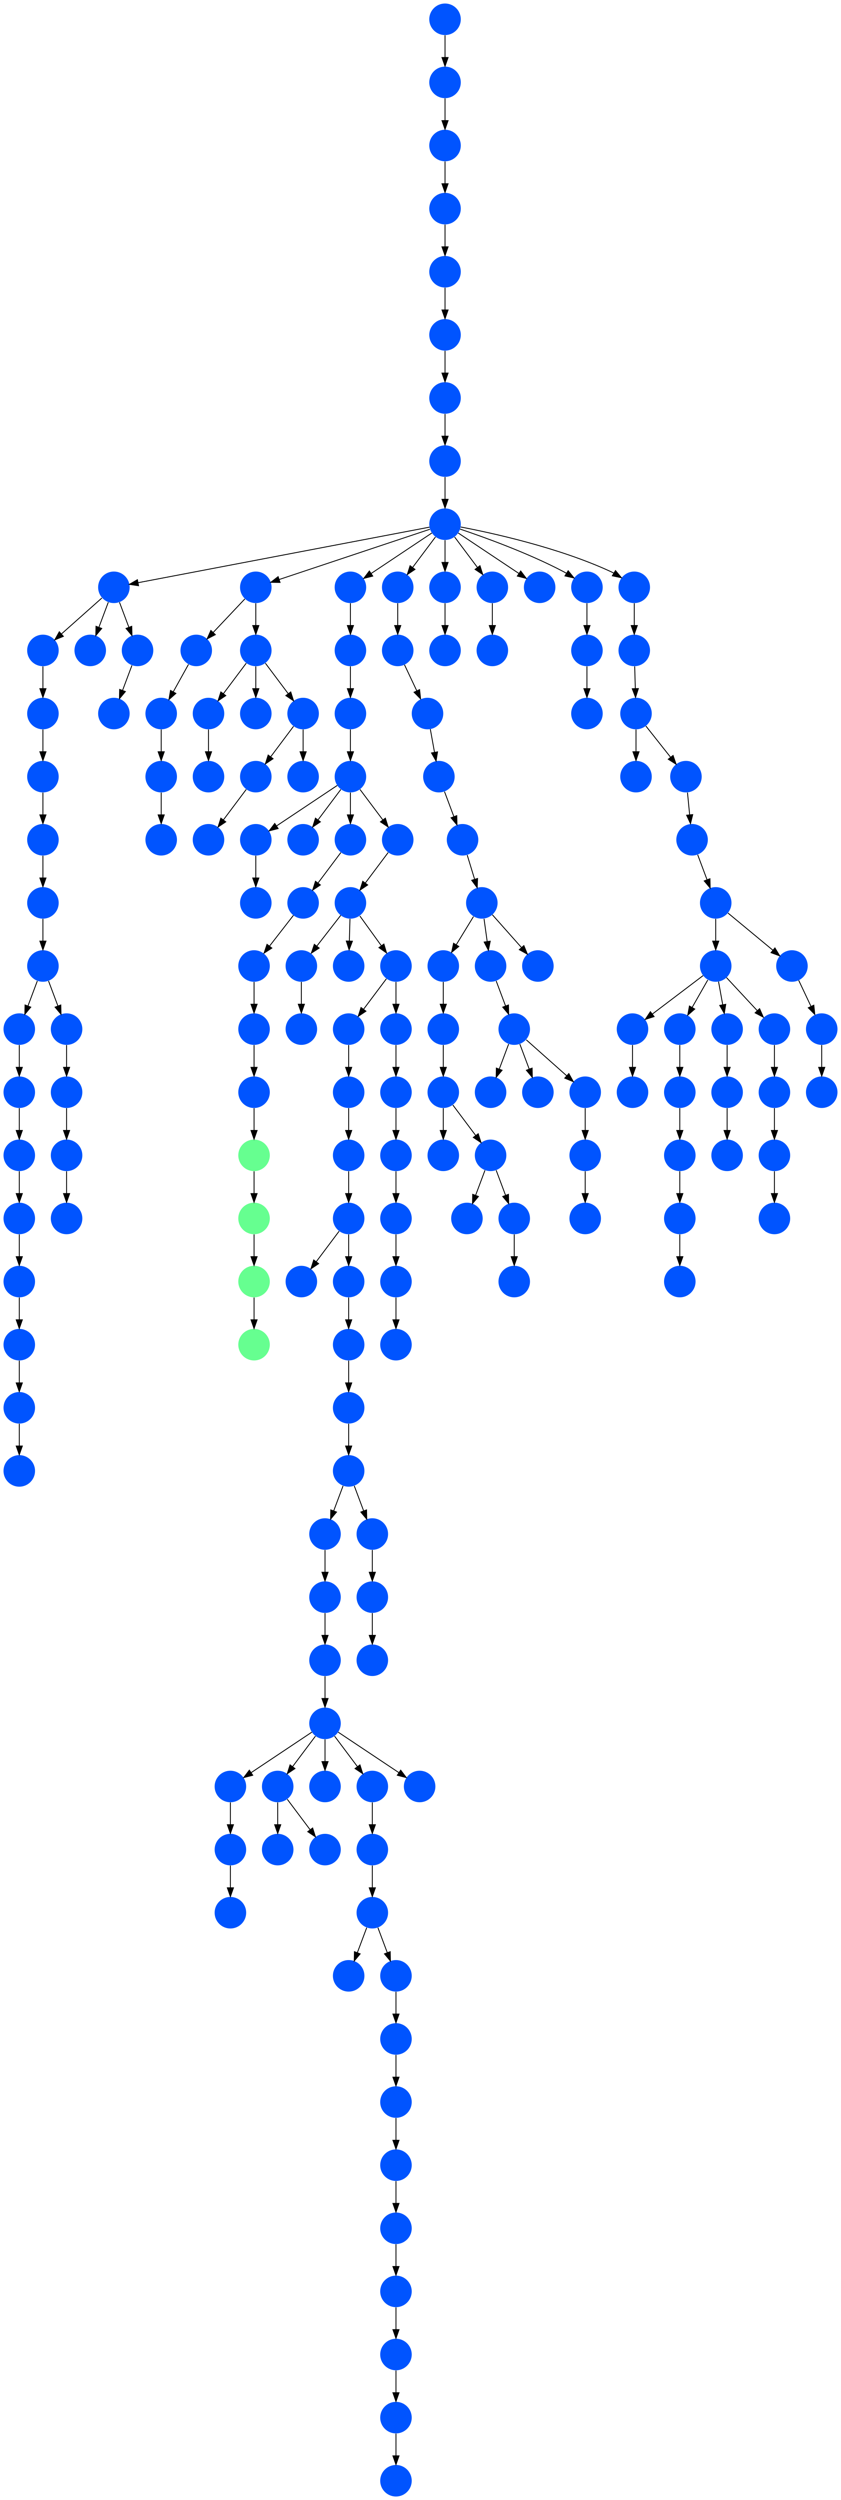 <?xml version="1.0" encoding="UTF-8" standalone="no"?>
<!DOCTYPE svg PUBLIC "-//W3C//DTD SVG 1.1//EN"
 "http://www.w3.org/Graphics/SVG/1.1/DTD/svg11.dtd">
<!-- Generated by graphviz version 2.40.1 (20161225.0304)
 -->
<!-- Title: %3 Pages: 1 -->
<svg width="960pt" height="2852pt"
 viewBox="0.00 0.00 960.00 2852.00" xmlns="http://www.w3.org/2000/svg" xmlns:xlink="http://www.w3.org/1999/xlink">
<g id="graph0" class="graph" transform="scale(1 1) rotate(0) translate(4 2848)">
<title>%3</title>
<polygon fill="#ffffff" stroke="transparent" points="-4,4 -4,-2848 956,-2848 956,4 -4,4"/>
<!-- 0 -->
<g id="node1" class="node">
<title>0</title>
<g id="a_node1"><a xlink:title="F">
<ellipse fill="#0054ff" stroke="#000000" stroke-width="0" cx="259" cy="-666" rx="18" ry="18"/>
</a>
</g>
</g>
<!-- 1 -->
<g id="node2" class="node">
<title>1</title>
<g id="a_node2"><a xlink:title="F">
<ellipse fill="#0054ff" stroke="#000000" stroke-width="0" cx="394" cy="-594" rx="18" ry="18"/>
</a>
</g>
</g>
<!-- 2 -->
<g id="node3" class="node">
<title>2</title>
<g id="a_node3"><a xlink:title="F">
<ellipse fill="#0054ff" stroke="#000000" stroke-width="0" cx="421" cy="-666" rx="18" ry="18"/>
</a>
</g>
</g>
<!-- 2&#45;&gt;1 -->
<g id="edge49" class="edge">
<title>2&#45;&gt;1</title>
<path fill="none" stroke="#000000" d="M414.601,-648.937C411.407,-640.419 407.471,-629.923 403.898,-620.395"/>
<polygon fill="#000000" stroke="#000000" points="407.141,-619.075 400.353,-610.941 400.587,-621.533 407.141,-619.075"/>
</g>
<!-- 33 -->
<g id="node34" class="node">
<title>33</title>
<g id="a_node34"><a xlink:title="F">
<ellipse fill="#0054ff" stroke="#000000" stroke-width="0" cx="448" cy="-594" rx="18" ry="18"/>
</a>
</g>
</g>
<!-- 2&#45;&gt;33 -->
<g id="edge81" class="edge">
<title>2&#45;&gt;33</title>
<path fill="none" stroke="#000000" d="M427.399,-648.937C430.593,-640.419 434.529,-629.923 438.102,-620.395"/>
<polygon fill="#000000" stroke="#000000" points="441.413,-621.533 441.647,-610.941 434.859,-619.075 441.413,-621.533"/>
</g>
<!-- 3 -->
<g id="node4" class="node">
<title>3</title>
<g id="a_node4"><a xlink:title="F">
<ellipse fill="#0054ff" stroke="#000000" stroke-width="0" cx="340" cy="-1386" rx="18" ry="18"/>
</a>
</g>
</g>
<!-- 4 -->
<g id="node5" class="node">
<title>4</title>
<g id="a_node5"><a xlink:title="F">
<ellipse fill="#0054ff" stroke="#000000" stroke-width="0" cx="394" cy="-1458" rx="18" ry="18"/>
</a>
</g>
</g>
<!-- 4&#45;&gt;3 -->
<g id="edge163" class="edge">
<title>4&#45;&gt;3</title>
<path fill="none" stroke="#000000" d="M383.072,-1443.43C375.607,-1433.475 365.563,-1420.084 357.053,-1408.737"/>
<polygon fill="#000000" stroke="#000000" points="359.712,-1406.449 350.911,-1400.549 354.111,-1410.649 359.712,-1406.449"/>
</g>
<!-- 24 -->
<g id="node25" class="node">
<title>24</title>
<g id="a_node25"><a xlink:title="F">
<ellipse fill="#0054ff" stroke="#000000" stroke-width="0" cx="394" cy="-1386" rx="18" ry="18"/>
</a>
</g>
</g>
<!-- 4&#45;&gt;24 -->
<g id="edge109" class="edge">
<title>4&#45;&gt;24</title>
<path fill="none" stroke="#000000" d="M394,-1439.831C394,-1432.131 394,-1422.974 394,-1414.417"/>
<polygon fill="#000000" stroke="#000000" points="397.5,-1414.413 394,-1404.413 390.5,-1414.413 397.5,-1414.413"/>
</g>
<!-- 5 -->
<g id="node6" class="node">
<title>5</title>
<g id="a_node6"><a xlink:title="F">
<ellipse fill="#0054ff" stroke="#000000" stroke-width="0" cx="448" cy="-306" rx="18" ry="18"/>
</a>
</g>
</g>
<!-- 26 -->
<g id="node27" class="node">
<title>26</title>
<g id="a_node27"><a xlink:title="F">
<ellipse fill="#0054ff" stroke="#000000" stroke-width="0" cx="448" cy="-234" rx="18" ry="18"/>
</a>
</g>
</g>
<!-- 5&#45;&gt;26 -->
<g id="edge89" class="edge">
<title>5&#45;&gt;26</title>
<path fill="none" stroke="#000000" d="M448,-287.831C448,-280.131 448,-270.974 448,-262.417"/>
<polygon fill="#000000" stroke="#000000" points="451.5,-262.413 448,-252.413 444.5,-262.413 451.5,-262.413"/>
</g>
<!-- 6 -->
<g id="node7" class="node">
<title>6</title>
<g id="a_node7"><a xlink:title="F">
<ellipse fill="#0054ff" stroke="#000000" stroke-width="0" cx="18" cy="-1314" rx="18" ry="18"/>
</a>
</g>
</g>
<!-- 19 -->
<g id="node20" class="node">
<title>19</title>
<g id="a_node20"><a xlink:title="F">
<ellipse fill="#0054ff" stroke="#000000" stroke-width="0" cx="18" cy="-1242" rx="18" ry="18"/>
</a>
</g>
</g>
<!-- 6&#45;&gt;19 -->
<g id="edge154" class="edge">
<title>6&#45;&gt;19</title>
<path fill="none" stroke="#000000" d="M18,-1295.831C18,-1288.131 18,-1278.974 18,-1270.417"/>
<polygon fill="#000000" stroke="#000000" points="21.5,-1270.413 18,-1260.413 14.5,-1270.413 21.5,-1270.413"/>
</g>
<!-- 7 -->
<g id="node8" class="node">
<title>7</title>
<g id="a_node8"><a xlink:title="F">
<ellipse fill="#0054ff" stroke="#000000" stroke-width="0" cx="367" cy="-882" rx="18" ry="18"/>
</a>
</g>
</g>
<!-- 8 -->
<g id="node9" class="node">
<title>8</title>
<g id="a_node9"><a xlink:title="F">
<ellipse fill="#0054ff" stroke="#000000" stroke-width="0" cx="259" cy="-810" rx="18" ry="18"/>
</a>
</g>
</g>
<!-- 7&#45;&gt;8 -->
<g id="edge44" class="edge">
<title>7&#45;&gt;8</title>
<path fill="none" stroke="#000000" d="M351.983,-871.989C334.03,-860.02 303.767,-839.845 282.66,-825.774"/>
<polygon fill="#000000" stroke="#000000" points="284.5,-822.793 274.238,-820.158 280.617,-828.618 284.5,-822.793"/>
</g>
<!-- 10 -->
<g id="node11" class="node">
<title>10</title>
<g id="a_node11"><a xlink:title="F">
<ellipse fill="#0054ff" stroke="#000000" stroke-width="0" cx="313" cy="-810" rx="18" ry="18"/>
</a>
</g>
</g>
<!-- 7&#45;&gt;10 -->
<g id="edge142" class="edge">
<title>7&#45;&gt;10</title>
<path fill="none" stroke="#000000" d="M356.072,-867.43C348.607,-857.475 338.563,-844.084 330.053,-832.737"/>
<polygon fill="#000000" stroke="#000000" points="332.712,-830.449 323.911,-824.549 327.111,-834.649 332.712,-830.449"/>
</g>
<!-- 15 -->
<g id="node16" class="node">
<title>15</title>
<g id="a_node16"><a xlink:title="F">
<ellipse fill="#0054ff" stroke="#000000" stroke-width="0" cx="367" cy="-810" rx="18" ry="18"/>
</a>
</g>
</g>
<!-- 7&#45;&gt;15 -->
<g id="edge55" class="edge">
<title>7&#45;&gt;15</title>
<path fill="none" stroke="#000000" d="M367,-863.831C367,-856.131 367,-846.974 367,-838.417"/>
<polygon fill="#000000" stroke="#000000" points="370.5,-838.413 367,-828.413 363.5,-838.413 370.5,-838.413"/>
</g>
<!-- 27 -->
<g id="node28" class="node">
<title>27</title>
<g id="a_node28"><a xlink:title="F">
<ellipse fill="#0054ff" stroke="#000000" stroke-width="0" cx="421" cy="-810" rx="18" ry="18"/>
</a>
</g>
</g>
<!-- 7&#45;&gt;27 -->
<g id="edge108" class="edge">
<title>7&#45;&gt;27</title>
<path fill="none" stroke="#000000" d="M377.928,-867.43C385.393,-857.475 395.437,-844.084 403.947,-832.737"/>
<polygon fill="#000000" stroke="#000000" points="406.889,-834.649 410.089,-824.549 401.288,-830.449 406.889,-834.649"/>
</g>
<!-- 29 -->
<g id="node30" class="node">
<title>29</title>
<g id="a_node30"><a xlink:title="F">
<ellipse fill="#0054ff" stroke="#000000" stroke-width="0" cx="475" cy="-810" rx="18" ry="18"/>
</a>
</g>
</g>
<!-- 7&#45;&gt;29 -->
<g id="edge131" class="edge">
<title>7&#45;&gt;29</title>
<path fill="none" stroke="#000000" d="M382.017,-871.989C399.97,-860.02 430.233,-839.845 451.34,-825.774"/>
<polygon fill="#000000" stroke="#000000" points="453.383,-828.618 459.762,-820.158 449.5,-822.793 453.383,-828.618"/>
</g>
<!-- 30 -->
<g id="node31" class="node">
<title>30</title>
<g id="a_node31"><a xlink:title="F">
<ellipse fill="#0054ff" stroke="#000000" stroke-width="0" cx="259" cy="-738" rx="18" ry="18"/>
</a>
</g>
</g>
<!-- 8&#45;&gt;30 -->
<g id="edge152" class="edge">
<title>8&#45;&gt;30</title>
<path fill="none" stroke="#000000" d="M259,-791.831C259,-784.131 259,-774.974 259,-766.417"/>
<polygon fill="#000000" stroke="#000000" points="262.5,-766.413 259,-756.413 255.5,-766.413 262.5,-766.413"/>
</g>
<!-- 9 -->
<g id="node10" class="node">
<title>9</title>
<g id="a_node10"><a xlink:title="F">
<ellipse fill="#0054ff" stroke="#000000" stroke-width="0" cx="394" cy="-1314" rx="18" ry="18"/>
</a>
</g>
</g>
<!-- 42 -->
<g id="node43" class="node">
<title>42</title>
<g id="a_node43"><a xlink:title="F">
<ellipse fill="#0054ff" stroke="#000000" stroke-width="0" cx="394" cy="-1242" rx="18" ry="18"/>
</a>
</g>
</g>
<!-- 9&#45;&gt;42 -->
<g id="edge121" class="edge">
<title>9&#45;&gt;42</title>
<path fill="none" stroke="#000000" d="M394,-1295.831C394,-1288.131 394,-1278.974 394,-1270.417"/>
<polygon fill="#000000" stroke="#000000" points="397.5,-1270.413 394,-1260.413 390.5,-1270.413 397.5,-1270.413"/>
</g>
<!-- 14 -->
<g id="node15" class="node">
<title>14</title>
<g id="a_node15"><a xlink:title="F">
<ellipse fill="#0054ff" stroke="#000000" stroke-width="0" cx="313" cy="-738" rx="18" ry="18"/>
</a>
</g>
</g>
<!-- 10&#45;&gt;14 -->
<g id="edge39" class="edge">
<title>10&#45;&gt;14</title>
<path fill="none" stroke="#000000" d="M313,-791.831C313,-784.131 313,-774.974 313,-766.417"/>
<polygon fill="#000000" stroke="#000000" points="316.5,-766.413 313,-756.413 309.5,-766.413 316.5,-766.413"/>
</g>
<!-- 22 -->
<g id="node23" class="node">
<title>22</title>
<g id="a_node23"><a xlink:title="F">
<ellipse fill="#0054ff" stroke="#000000" stroke-width="0" cx="367" cy="-738" rx="18" ry="18"/>
</a>
</g>
</g>
<!-- 10&#45;&gt;22 -->
<g id="edge143" class="edge">
<title>10&#45;&gt;22</title>
<path fill="none" stroke="#000000" d="M323.928,-795.43C331.393,-785.475 341.437,-772.084 349.947,-760.737"/>
<polygon fill="#000000" stroke="#000000" points="352.889,-762.649 356.089,-752.549 347.288,-758.449 352.889,-762.649"/>
</g>
<!-- 11 -->
<g id="node12" class="node">
<title>11</title>
<g id="a_node12"><a xlink:title="F">
<ellipse fill="#0054ff" stroke="#000000" stroke-width="0" cx="448" cy="-522" rx="18" ry="18"/>
</a>
</g>
</g>
<!-- 39 -->
<g id="node40" class="node">
<title>39</title>
<g id="a_node40"><a xlink:title="F">
<ellipse fill="#0054ff" stroke="#000000" stroke-width="0" cx="448" cy="-450" rx="18" ry="18"/>
</a>
</g>
</g>
<!-- 11&#45;&gt;39 -->
<g id="edge84" class="edge">
<title>11&#45;&gt;39</title>
<path fill="none" stroke="#000000" d="M448,-503.831C448,-496.131 448,-486.974 448,-478.417"/>
<polygon fill="#000000" stroke="#000000" points="451.5,-478.413 448,-468.413 444.5,-478.413 451.5,-478.413"/>
</g>
<!-- 12 -->
<g id="node13" class="node">
<title>12</title>
<g id="a_node13"><a xlink:title="F">
<ellipse fill="#0054ff" stroke="#000000" stroke-width="0" cx="722" cy="-1962" rx="18" ry="18"/>
</a>
</g>
</g>
<!-- 13 -->
<g id="node14" class="node">
<title>13</title>
<g id="a_node14"><a xlink:title="F">
<ellipse fill="#0054ff" stroke="#000000" stroke-width="0" cx="421" cy="-738" rx="18" ry="18"/>
</a>
</g>
</g>
<!-- 13&#45;&gt;2 -->
<g id="edge105" class="edge">
<title>13&#45;&gt;2</title>
<path fill="none" stroke="#000000" d="M421,-719.831C421,-712.131 421,-702.974 421,-694.417"/>
<polygon fill="#000000" stroke="#000000" points="424.5,-694.413 421,-684.413 417.5,-694.413 424.5,-694.413"/>
</g>
<!-- 16 -->
<g id="node17" class="node">
<title>16</title>
<g id="a_node17"><a xlink:title="F">
<ellipse fill="#0054ff" stroke="#000000" stroke-width="0" cx="779" cy="-1962" rx="18" ry="18"/>
</a>
</g>
</g>
<!-- 28 -->
<g id="node29" class="node">
<title>28</title>
<g id="a_node29"><a xlink:title="F">
<ellipse fill="#0054ff" stroke="#000000" stroke-width="0" cx="786" cy="-1890" rx="18" ry="18"/>
</a>
</g>
</g>
<!-- 16&#45;&gt;28 -->
<g id="edge6" class="edge">
<title>16&#45;&gt;28</title>
<path fill="none" stroke="#000000" d="M780.766,-1943.831C781.515,-1936.131 782.405,-1926.974 783.237,-1918.417"/>
<polygon fill="#000000" stroke="#000000" points="786.726,-1918.705 784.21,-1908.413 779.759,-1918.028 786.726,-1918.705"/>
</g>
<!-- 17 -->
<g id="node18" class="node">
<title>17</title>
<g id="a_node18"><a xlink:title="F">
<ellipse fill="#0054ff" stroke="#000000" stroke-width="0" cx="394" cy="-1602" rx="18" ry="18"/>
</a>
</g>
</g>
<!-- 18 -->
<g id="node19" class="node">
<title>18</title>
<g id="a_node19"><a xlink:title="F">
<ellipse fill="#0054ff" stroke="#000000" stroke-width="0" cx="394" cy="-1530" rx="18" ry="18"/>
</a>
</g>
</g>
<!-- 17&#45;&gt;18 -->
<g id="edge35" class="edge">
<title>17&#45;&gt;18</title>
<path fill="none" stroke="#000000" d="M394,-1583.831C394,-1576.131 394,-1566.974 394,-1558.417"/>
<polygon fill="#000000" stroke="#000000" points="397.5,-1558.413 394,-1548.413 390.5,-1558.413 397.5,-1558.413"/>
</g>
<!-- 18&#45;&gt;4 -->
<g id="edge4" class="edge">
<title>18&#45;&gt;4</title>
<path fill="none" stroke="#000000" d="M394,-1511.831C394,-1504.131 394,-1494.974 394,-1486.417"/>
<polygon fill="#000000" stroke="#000000" points="397.5,-1486.413 394,-1476.413 390.5,-1486.413 397.5,-1486.413"/>
</g>
<!-- 25 -->
<g id="node26" class="node">
<title>25</title>
<g id="a_node26"><a xlink:title="F">
<ellipse fill="#0054ff" stroke="#000000" stroke-width="0" cx="18" cy="-1170" rx="18" ry="18"/>
</a>
</g>
</g>
<!-- 19&#45;&gt;25 -->
<g id="edge20" class="edge">
<title>19&#45;&gt;25</title>
<path fill="none" stroke="#000000" d="M18,-1223.831C18,-1216.131 18,-1206.974 18,-1198.417"/>
<polygon fill="#000000" stroke="#000000" points="21.5,-1198.413 18,-1188.413 14.5,-1198.413 21.5,-1198.413"/>
</g>
<!-- 20 -->
<g id="node21" class="node">
<title>20</title>
<g id="a_node21"><a xlink:title="F">
<ellipse fill="#0054ff" stroke="#000000" stroke-width="0" cx="722" cy="-2034" rx="18" ry="18"/>
</a>
</g>
</g>
<!-- 20&#45;&gt;12 -->
<g id="edge95" class="edge">
<title>20&#45;&gt;12</title>
<path fill="none" stroke="#000000" d="M722,-2015.831C722,-2008.131 722,-1998.974 722,-1990.417"/>
<polygon fill="#000000" stroke="#000000" points="725.5,-1990.413 722,-1980.413 718.5,-1990.413 725.5,-1990.413"/>
</g>
<!-- 20&#45;&gt;16 -->
<g id="edge45" class="edge">
<title>20&#45;&gt;16</title>
<path fill="none" stroke="#000000" d="M733.261,-2019.775C741.303,-2009.618 752.276,-1995.756 761.459,-1984.157"/>
<polygon fill="#000000" stroke="#000000" points="764.299,-1986.208 767.762,-1976.195 758.811,-1981.863 764.299,-1986.208"/>
</g>
<!-- 21 -->
<g id="node22" class="node">
<title>21</title>
<g id="a_node22"><a xlink:title="F">
<ellipse fill="#0054ff" stroke="#000000" stroke-width="0" cx="421" cy="-954" rx="18" ry="18"/>
</a>
</g>
</g>
<!-- 23 -->
<g id="node24" class="node">
<title>23</title>
<g id="a_node24"><a xlink:title="F">
<ellipse fill="#0054ff" stroke="#000000" stroke-width="0" cx="448" cy="-90" rx="18" ry="18"/>
</a>
</g>
</g>
<!-- 130 -->
<g id="node131" class="node">
<title>130</title>
<g id="a_node131"><a xlink:title="F">
<ellipse fill="#0054ff" stroke="#000000" stroke-width="0" cx="448" cy="-18" rx="18" ry="18"/>
</a>
</g>
</g>
<!-- 23&#45;&gt;130 -->
<g id="edge8" class="edge">
<title>23&#45;&gt;130</title>
<path fill="none" stroke="#000000" d="M448,-71.831C448,-64.131 448,-54.974 448,-46.417"/>
<polygon fill="#000000" stroke="#000000" points="451.5,-46.413 448,-36.413 444.5,-46.413 451.5,-46.413"/>
</g>
<!-- 24&#45;&gt;9 -->
<g id="edge93" class="edge">
<title>24&#45;&gt;9</title>
<path fill="none" stroke="#000000" d="M394,-1367.831C394,-1360.131 394,-1350.974 394,-1342.417"/>
<polygon fill="#000000" stroke="#000000" points="397.5,-1342.413 394,-1332.413 390.5,-1342.413 397.5,-1342.413"/>
</g>
<!-- 35 -->
<g id="node36" class="node">
<title>35</title>
<g id="a_node36"><a xlink:title="F">
<ellipse fill="#0054ff" stroke="#000000" stroke-width="0" cx="448" cy="-162" rx="18" ry="18"/>
</a>
</g>
</g>
<!-- 26&#45;&gt;35 -->
<g id="edge129" class="edge">
<title>26&#45;&gt;35</title>
<path fill="none" stroke="#000000" d="M448,-215.831C448,-208.131 448,-198.974 448,-190.417"/>
<polygon fill="#000000" stroke="#000000" points="451.5,-190.413 448,-180.413 444.5,-190.413 451.5,-190.413"/>
</g>
<!-- 27&#45;&gt;13 -->
<g id="edge150" class="edge">
<title>27&#45;&gt;13</title>
<path fill="none" stroke="#000000" d="M421,-791.831C421,-784.131 421,-774.974 421,-766.417"/>
<polygon fill="#000000" stroke="#000000" points="424.5,-766.413 421,-756.413 417.5,-766.413 424.5,-766.413"/>
</g>
<!-- 140 -->
<g id="node141" class="node">
<title>140</title>
<g id="a_node141"><a xlink:title="F">
<ellipse fill="#0054ff" stroke="#000000" stroke-width="0" cx="813" cy="-1818" rx="18" ry="18"/>
</a>
</g>
</g>
<!-- 28&#45;&gt;140 -->
<g id="edge91" class="edge">
<title>28&#45;&gt;140</title>
<path fill="none" stroke="#000000" d="M792.399,-1872.937C795.593,-1864.419 799.529,-1853.923 803.102,-1844.395"/>
<polygon fill="#000000" stroke="#000000" points="806.413,-1845.533 806.647,-1834.94 799.859,-1843.075 806.413,-1845.533"/>
</g>
<!-- 30&#45;&gt;0 -->
<g id="edge14" class="edge">
<title>30&#45;&gt;0</title>
<path fill="none" stroke="#000000" d="M259,-719.831C259,-712.131 259,-702.974 259,-694.417"/>
<polygon fill="#000000" stroke="#000000" points="262.5,-694.413 259,-684.413 255.5,-694.413 262.5,-694.413"/>
</g>
<!-- 31 -->
<g id="node32" class="node">
<title>31</title>
<g id="a_node32"><a xlink:title="L">
<ellipse fill="#66ff90" stroke="#000000" stroke-width="0" cx="286" cy="-1314" rx="18" ry="18"/>
</a>
</g>
</g>
<!-- 32 -->
<g id="node33" class="node">
<title>32</title>
<g id="a_node33"><a xlink:title="F">
<ellipse fill="#0054ff" stroke="#000000" stroke-width="0" cx="367" cy="-1098" rx="18" ry="18"/>
</a>
</g>
</g>
<!-- 41 -->
<g id="node42" class="node">
<title>41</title>
<g id="a_node42"><a xlink:title="F">
<ellipse fill="#0054ff" stroke="#000000" stroke-width="0" cx="367" cy="-1026" rx="18" ry="18"/>
</a>
</g>
</g>
<!-- 32&#45;&gt;41 -->
<g id="edge22" class="edge">
<title>32&#45;&gt;41</title>
<path fill="none" stroke="#000000" d="M367,-1079.831C367,-1072.131 367,-1062.974 367,-1054.417"/>
<polygon fill="#000000" stroke="#000000" points="370.5,-1054.413 367,-1044.413 363.5,-1054.413 370.5,-1054.413"/>
</g>
<!-- 33&#45;&gt;11 -->
<g id="edge101" class="edge">
<title>33&#45;&gt;11</title>
<path fill="none" stroke="#000000" d="M448,-575.831C448,-568.131 448,-558.974 448,-550.417"/>
<polygon fill="#000000" stroke="#000000" points="451.5,-550.413 448,-540.413 444.5,-550.413 451.5,-550.413"/>
</g>
<!-- 34 -->
<g id="node35" class="node">
<title>34</title>
<g id="a_node35"><a xlink:title="F">
<ellipse fill="#0054ff" stroke="#000000" stroke-width="0" cx="421" cy="-1026" rx="18" ry="18"/>
</a>
</g>
</g>
<!-- 34&#45;&gt;21 -->
<g id="edge24" class="edge">
<title>34&#45;&gt;21</title>
<path fill="none" stroke="#000000" d="M421,-1007.831C421,-1000.131 421,-990.974 421,-982.417"/>
<polygon fill="#000000" stroke="#000000" points="424.5,-982.413 421,-972.413 417.5,-982.413 424.5,-982.413"/>
</g>
<!-- 35&#45;&gt;23 -->
<g id="edge42" class="edge">
<title>35&#45;&gt;23</title>
<path fill="none" stroke="#000000" d="M448,-143.831C448,-136.131 448,-126.974 448,-118.417"/>
<polygon fill="#000000" stroke="#000000" points="451.5,-118.413 448,-108.413 444.5,-118.413 451.5,-118.413"/>
</g>
<!-- 36 -->
<g id="node37" class="node">
<title>36</title>
<g id="a_node37"><a xlink:title="F">
<ellipse fill="#0054ff" stroke="#000000" stroke-width="0" cx="448" cy="-378" rx="18" ry="18"/>
</a>
</g>
</g>
<!-- 36&#45;&gt;5 -->
<g id="edge117" class="edge">
<title>36&#45;&gt;5</title>
<path fill="none" stroke="#000000" d="M448,-359.831C448,-352.131 448,-342.974 448,-334.417"/>
<polygon fill="#000000" stroke="#000000" points="451.5,-334.413 448,-324.413 444.5,-334.413 451.5,-334.413"/>
</g>
<!-- 37 -->
<g id="node38" class="node">
<title>37</title>
<g id="a_node38"><a xlink:title="F">
<ellipse fill="#0054ff" stroke="#000000" stroke-width="0" cx="394" cy="-1674" rx="18" ry="18"/>
</a>
</g>
</g>
<!-- 37&#45;&gt;17 -->
<g id="edge158" class="edge">
<title>37&#45;&gt;17</title>
<path fill="none" stroke="#000000" d="M394,-1655.831C394,-1648.131 394,-1638.974 394,-1630.417"/>
<polygon fill="#000000" stroke="#000000" points="397.5,-1630.413 394,-1620.413 390.5,-1630.413 397.5,-1630.413"/>
</g>
<!-- 38 -->
<g id="node39" class="node">
<title>38</title>
<g id="a_node39"><a xlink:title="F">
<ellipse fill="#0054ff" stroke="#000000" stroke-width="0" cx="18" cy="-1386" rx="18" ry="18"/>
</a>
</g>
</g>
<!-- 38&#45;&gt;6 -->
<g id="edge56" class="edge">
<title>38&#45;&gt;6</title>
<path fill="none" stroke="#000000" d="M18,-1367.831C18,-1360.131 18,-1350.974 18,-1342.417"/>
<polygon fill="#000000" stroke="#000000" points="21.5,-1342.413 18,-1332.413 14.5,-1342.413 21.5,-1342.413"/>
</g>
<!-- 39&#45;&gt;36 -->
<g id="edge138" class="edge">
<title>39&#45;&gt;36</title>
<path fill="none" stroke="#000000" d="M448,-431.831C448,-424.131 448,-414.974 448,-406.417"/>
<polygon fill="#000000" stroke="#000000" points="451.5,-406.413 448,-396.413 444.5,-406.413 451.5,-406.413"/>
</g>
<!-- 40 -->
<g id="node41" class="node">
<title>40</title>
<g id="a_node41"><a xlink:title="F">
<ellipse fill="#0054ff" stroke="#000000" stroke-width="0" cx="367" cy="-954" rx="18" ry="18"/>
</a>
</g>
</g>
<!-- 40&#45;&gt;7 -->
<g id="edge41" class="edge">
<title>40&#45;&gt;7</title>
<path fill="none" stroke="#000000" d="M367,-935.831C367,-928.131 367,-918.974 367,-910.417"/>
<polygon fill="#000000" stroke="#000000" points="370.5,-910.413 367,-900.413 363.5,-910.413 370.5,-910.413"/>
</g>
<!-- 41&#45;&gt;40 -->
<g id="edge48" class="edge">
<title>41&#45;&gt;40</title>
<path fill="none" stroke="#000000" d="M367,-1007.831C367,-1000.131 367,-990.974 367,-982.417"/>
<polygon fill="#000000" stroke="#000000" points="370.5,-982.413 367,-972.413 363.5,-982.413 370.5,-982.413"/>
</g>
<!-- 43 -->
<g id="node44" class="node">
<title>43</title>
<g id="a_node44"><a xlink:title="F">
<ellipse fill="#0054ff" stroke="#000000" stroke-width="0" cx="394" cy="-1170" rx="18" ry="18"/>
</a>
</g>
</g>
<!-- 42&#45;&gt;43 -->
<g id="edge86" class="edge">
<title>42&#45;&gt;43</title>
<path fill="none" stroke="#000000" d="M394,-1223.831C394,-1216.131 394,-1206.974 394,-1198.417"/>
<polygon fill="#000000" stroke="#000000" points="397.5,-1198.413 394,-1188.413 390.5,-1198.413 397.5,-1198.413"/>
</g>
<!-- 43&#45;&gt;32 -->
<g id="edge151" class="edge">
<title>43&#45;&gt;32</title>
<path fill="none" stroke="#000000" d="M387.601,-1152.937C384.407,-1144.419 380.471,-1133.923 376.898,-1124.395"/>
<polygon fill="#000000" stroke="#000000" points="380.141,-1123.075 373.353,-1114.94 373.587,-1125.533 380.141,-1123.075"/>
</g>
<!-- 45 -->
<g id="node46" class="node">
<title>45</title>
<g id="a_node46"><a xlink:title="F">
<ellipse fill="#0054ff" stroke="#000000" stroke-width="0" cx="421" cy="-1098" rx="18" ry="18"/>
</a>
</g>
</g>
<!-- 43&#45;&gt;45 -->
<g id="edge64" class="edge">
<title>43&#45;&gt;45</title>
<path fill="none" stroke="#000000" d="M400.399,-1152.937C403.593,-1144.419 407.529,-1133.923 411.102,-1124.395"/>
<polygon fill="#000000" stroke="#000000" points="414.413,-1125.533 414.647,-1114.94 407.859,-1123.075 414.413,-1125.533"/>
</g>
<!-- 44 -->
<g id="node45" class="node">
<title>44</title>
<g id="a_node45"><a xlink:title="F">
<ellipse fill="#0054ff" stroke="#000000" stroke-width="0" cx="720" cy="-2106" rx="18" ry="18"/>
</a>
</g>
</g>
<!-- 44&#45;&gt;20 -->
<g id="edge26" class="edge">
<title>44&#45;&gt;20</title>
<path fill="none" stroke="#000000" d="M720.505,-2087.831C720.719,-2080.131 720.973,-2070.974 721.211,-2062.417"/>
<polygon fill="#000000" stroke="#000000" points="724.709,-2062.507 721.489,-2052.413 717.712,-2062.312 724.709,-2062.507"/>
</g>
<!-- 45&#45;&gt;34 -->
<g id="edge66" class="edge">
<title>45&#45;&gt;34</title>
<path fill="none" stroke="#000000" d="M421,-1079.831C421,-1072.131 421,-1062.974 421,-1054.417"/>
<polygon fill="#000000" stroke="#000000" points="424.5,-1054.413 421,-1044.413 417.5,-1054.413 424.5,-1054.413"/>
</g>
<!-- 46 -->
<g id="node47" class="node">
<title>46</title>
<g id="a_node47"><a xlink:title="F">
<ellipse fill="#0054ff" stroke="#000000" stroke-width="0" cx="126" cy="-2178" rx="18" ry="18"/>
</a>
</g>
</g>
<!-- 72 -->
<g id="node73" class="node">
<title>72</title>
<g id="a_node73"><a xlink:title="F">
<ellipse fill="#0054ff" stroke="#000000" stroke-width="0" cx="45" cy="-2106" rx="18" ry="18"/>
</a>
</g>
</g>
<!-- 46&#45;&gt;72 -->
<g id="edge73" class="edge">
<title>46&#45;&gt;72</title>
<path fill="none" stroke="#000000" d="M112.26,-2165.786C99.616,-2154.547 80.674,-2137.71 66.11,-2124.765"/>
<polygon fill="#000000" stroke="#000000" points="68.337,-2122.061 58.538,-2118.033 63.687,-2127.293 68.337,-2122.061"/>
</g>
<!-- 80 -->
<g id="node81" class="node">
<title>80</title>
<g id="a_node81"><a xlink:title="F">
<ellipse fill="#0054ff" stroke="#000000" stroke-width="0" cx="99" cy="-2106" rx="18" ry="18"/>
</a>
</g>
</g>
<!-- 46&#45;&gt;80 -->
<g id="edge148" class="edge">
<title>46&#45;&gt;80</title>
<path fill="none" stroke="#000000" d="M119.601,-2160.937C116.407,-2152.419 112.471,-2141.923 108.898,-2132.395"/>
<polygon fill="#000000" stroke="#000000" points="112.141,-2131.075 105.353,-2122.941 105.587,-2133.533 112.141,-2131.075"/>
</g>
<!-- 92 -->
<g id="node93" class="node">
<title>92</title>
<g id="a_node93"><a xlink:title="F">
<ellipse fill="#0054ff" stroke="#000000" stroke-width="0" cx="153" cy="-2106" rx="18" ry="18"/>
</a>
</g>
</g>
<!-- 46&#45;&gt;92 -->
<g id="edge94" class="edge">
<title>46&#45;&gt;92</title>
<path fill="none" stroke="#000000" d="M132.399,-2160.937C135.593,-2152.419 139.529,-2141.923 143.102,-2132.395"/>
<polygon fill="#000000" stroke="#000000" points="146.413,-2133.533 146.647,-2122.941 139.859,-2131.075 146.413,-2133.533"/>
</g>
<!-- 47 -->
<g id="node48" class="node">
<title>47</title>
<g id="a_node48"><a xlink:title="F">
<ellipse fill="#0054ff" stroke="#000000" stroke-width="0" cx="502" cy="-1530" rx="18" ry="18"/>
</a>
</g>
</g>
<!-- 48 -->
<g id="node49" class="node">
<title>48</title>
<g id="a_node49"><a xlink:title="F">
<ellipse fill="#0054ff" stroke="#000000" stroke-width="0" cx="664" cy="-1458" rx="18" ry="18"/>
</a>
</g>
</g>
<!-- 49 -->
<g id="node50" class="node">
<title>49</title>
<g id="a_node50"><a xlink:title="F">
<ellipse fill="#0054ff" stroke="#000000" stroke-width="0" cx="396" cy="-1962" rx="18" ry="18"/>
</a>
</g>
</g>
<!-- 57 -->
<g id="node58" class="node">
<title>57</title>
<g id="a_node58"><a xlink:title="F">
<ellipse fill="#0054ff" stroke="#000000" stroke-width="0" cx="288" cy="-1890" rx="18" ry="18"/>
</a>
</g>
</g>
<!-- 49&#45;&gt;57 -->
<g id="edge71" class="edge">
<title>49&#45;&gt;57</title>
<path fill="none" stroke="#000000" d="M380.983,-1951.989C363.03,-1940.02 332.767,-1919.845 311.66,-1905.774"/>
<polygon fill="#000000" stroke="#000000" points="313.5,-1902.793 303.238,-1900.158 309.617,-1908.618 313.5,-1902.793"/>
</g>
<!-- 81 -->
<g id="node82" class="node">
<title>81</title>
<g id="a_node82"><a xlink:title="F">
<ellipse fill="#0054ff" stroke="#000000" stroke-width="0" cx="342" cy="-1890" rx="18" ry="18"/>
</a>
</g>
</g>
<!-- 49&#45;&gt;81 -->
<g id="edge113" class="edge">
<title>49&#45;&gt;81</title>
<path fill="none" stroke="#000000" d="M385.072,-1947.43C377.607,-1937.475 367.563,-1924.084 359.053,-1912.737"/>
<polygon fill="#000000" stroke="#000000" points="361.712,-1910.449 352.911,-1904.549 356.111,-1914.649 361.712,-1910.449"/>
</g>
<!-- 82 -->
<g id="node83" class="node">
<title>82</title>
<g id="a_node83"><a xlink:title="F">
<ellipse fill="#0054ff" stroke="#000000" stroke-width="0" cx="396" cy="-1890" rx="18" ry="18"/>
</a>
</g>
</g>
<!-- 49&#45;&gt;82 -->
<g id="edge46" class="edge">
<title>49&#45;&gt;82</title>
<path fill="none" stroke="#000000" d="M396,-1943.831C396,-1936.131 396,-1926.974 396,-1918.417"/>
<polygon fill="#000000" stroke="#000000" points="399.5,-1918.413 396,-1908.413 392.5,-1918.413 399.5,-1918.413"/>
</g>
<!-- 116 -->
<g id="node117" class="node">
<title>116</title>
<g id="a_node117"><a xlink:title="F">
<ellipse fill="#0054ff" stroke="#000000" stroke-width="0" cx="450" cy="-1890" rx="18" ry="18"/>
</a>
</g>
</g>
<!-- 49&#45;&gt;116 -->
<g id="edge5" class="edge">
<title>49&#45;&gt;116</title>
<path fill="none" stroke="#000000" d="M406.928,-1947.43C414.393,-1937.475 424.437,-1924.084 432.947,-1912.737"/>
<polygon fill="#000000" stroke="#000000" points="435.889,-1914.649 439.089,-1904.549 430.288,-1910.449 435.889,-1914.649"/>
</g>
<!-- 50 -->
<g id="node51" class="node">
<title>50</title>
<g id="a_node51"><a xlink:title="F">
<ellipse fill="#0054ff" stroke="#000000" stroke-width="0" cx="502" cy="-1602" rx="18" ry="18"/>
</a>
</g>
</g>
<!-- 50&#45;&gt;47 -->
<g id="edge107" class="edge">
<title>50&#45;&gt;47</title>
<path fill="none" stroke="#000000" d="M502,-1583.831C502,-1576.131 502,-1566.974 502,-1558.417"/>
<polygon fill="#000000" stroke="#000000" points="505.5,-1558.413 502,-1548.413 498.5,-1558.413 505.5,-1558.413"/>
</g>
<!-- 86 -->
<g id="node87" class="node">
<title>86</title>
<g id="a_node87"><a xlink:title="F">
<ellipse fill="#0054ff" stroke="#000000" stroke-width="0" cx="556" cy="-1530" rx="18" ry="18"/>
</a>
</g>
</g>
<!-- 50&#45;&gt;86 -->
<g id="edge110" class="edge">
<title>50&#45;&gt;86</title>
<path fill="none" stroke="#000000" d="M512.928,-1587.43C520.393,-1577.475 530.437,-1564.084 538.947,-1552.737"/>
<polygon fill="#000000" stroke="#000000" points="541.889,-1554.649 545.088,-1544.549 536.288,-1550.449 541.889,-1554.649"/>
</g>
<!-- 51 -->
<g id="node52" class="node">
<title>51</title>
<g id="a_node52"><a xlink:title="F">
<ellipse fill="#0054ff" stroke="#000000" stroke-width="0" cx="504" cy="-2250" rx="18" ry="18"/>
</a>
</g>
</g>
<!-- 51&#45;&gt;46 -->
<g id="edge137" class="edge">
<title>51&#45;&gt;46</title>
<path fill="none" stroke="#000000" d="M486.275,-2246.624C425.759,-2235.097 227.002,-2197.238 153.579,-2183.253"/>
<polygon fill="#000000" stroke="#000000" points="154.165,-2179.802 143.686,-2181.369 152.855,-2186.678 154.165,-2179.802"/>
</g>
<!-- 54 -->
<g id="node55" class="node">
<title>54</title>
<g id="a_node55"><a xlink:title="F">
<ellipse fill="#0054ff" stroke="#000000" stroke-width="0" cx="288" cy="-2178" rx="18" ry="18"/>
</a>
</g>
</g>
<!-- 51&#45;&gt;54 -->
<g id="edge51" class="edge">
<title>51&#45;&gt;54</title>
<path fill="none" stroke="#000000" d="M486.689,-2244.23C449.075,-2231.691 359.665,-2201.888 314.737,-2186.912"/>
<polygon fill="#000000" stroke="#000000" points="315.687,-2183.54 305.094,-2183.698 313.474,-2190.181 315.687,-2183.54"/>
</g>
<!-- 58 -->
<g id="node59" class="node">
<title>58</title>
<g id="a_node59"><a xlink:title="F">
<ellipse fill="#0054ff" stroke="#000000" stroke-width="0" cx="396" cy="-2178" rx="18" ry="18"/>
</a>
</g>
</g>
<!-- 51&#45;&gt;58 -->
<g id="edge88" class="edge">
<title>51&#45;&gt;58</title>
<path fill="none" stroke="#000000" d="M488.983,-2239.989C471.03,-2228.02 440.767,-2207.845 419.66,-2193.774"/>
<polygon fill="#000000" stroke="#000000" points="421.5,-2190.793 411.238,-2188.158 417.617,-2196.618 421.5,-2190.793"/>
</g>
<!-- 68 -->
<g id="node69" class="node">
<title>68</title>
<g id="a_node69"><a xlink:title="F">
<ellipse fill="#0054ff" stroke="#000000" stroke-width="0" cx="450" cy="-2178" rx="18" ry="18"/>
</a>
</g>
</g>
<!-- 51&#45;&gt;68 -->
<g id="edge38" class="edge">
<title>51&#45;&gt;68</title>
<path fill="none" stroke="#000000" d="M493.072,-2235.43C485.607,-2225.475 475.563,-2212.084 467.053,-2200.737"/>
<polygon fill="#000000" stroke="#000000" points="469.712,-2198.449 460.911,-2192.549 464.111,-2202.649 469.712,-2198.449"/>
</g>
<!-- 70 -->
<g id="node71" class="node">
<title>70</title>
<g id="a_node71"><a xlink:title="F">
<ellipse fill="#0054ff" stroke="#000000" stroke-width="0" cx="504" cy="-2178" rx="18" ry="18"/>
</a>
</g>
</g>
<!-- 51&#45;&gt;70 -->
<g id="edge135" class="edge">
<title>51&#45;&gt;70</title>
<path fill="none" stroke="#000000" d="M504,-2231.831C504,-2224.131 504,-2214.974 504,-2206.417"/>
<polygon fill="#000000" stroke="#000000" points="507.5,-2206.413 504,-2196.413 500.5,-2206.413 507.5,-2206.413"/>
</g>
<!-- 96 -->
<g id="node97" class="node">
<title>96</title>
<g id="a_node97"><a xlink:title="F">
<ellipse fill="#0054ff" stroke="#000000" stroke-width="0" cx="558" cy="-2178" rx="18" ry="18"/>
</a>
</g>
</g>
<!-- 51&#45;&gt;96 -->
<g id="edge32" class="edge">
<title>51&#45;&gt;96</title>
<path fill="none" stroke="#000000" d="M514.928,-2235.43C522.393,-2225.475 532.437,-2212.084 540.947,-2200.737"/>
<polygon fill="#000000" stroke="#000000" points="543.889,-2202.649 547.088,-2192.549 538.288,-2198.449 543.889,-2202.649"/>
</g>
<!-- 100 -->
<g id="node101" class="node">
<title>100</title>
<g id="a_node101"><a xlink:title="F">
<ellipse fill="#0054ff" stroke="#000000" stroke-width="0" cx="612" cy="-2178" rx="18" ry="18"/>
</a>
</g>
</g>
<!-- 51&#45;&gt;100 -->
<g id="edge68" class="edge">
<title>51&#45;&gt;100</title>
<path fill="none" stroke="#000000" d="M519.017,-2239.989C536.97,-2228.02 567.232,-2207.845 588.34,-2193.774"/>
<polygon fill="#000000" stroke="#000000" points="590.383,-2196.618 596.762,-2188.158 586.5,-2190.793 590.383,-2196.618"/>
</g>
<!-- 103 -->
<g id="node104" class="node">
<title>103</title>
<g id="a_node104"><a xlink:title="F">
<ellipse fill="#0054ff" stroke="#000000" stroke-width="0" cx="666" cy="-2178" rx="18" ry="18"/>
</a>
</g>
</g>
<!-- 51&#45;&gt;103 -->
<g id="edge118" class="edge">
<title>51&#45;&gt;103</title>
<path fill="none" stroke="#000000" d="M521.127,-2244.434C547.26,-2235.659 598.34,-2217.388 639,-2196 640.15,-2195.395 641.312,-2194.753 642.474,-2194.086"/>
<polygon fill="#000000" stroke="#000000" points="644.556,-2196.913 651.202,-2188.662 640.861,-2190.967 644.556,-2196.913"/>
</g>
<!-- 143 -->
<g id="node144" class="node">
<title>143</title>
<g id="a_node144"><a xlink:title="F">
<ellipse fill="#0054ff" stroke="#000000" stroke-width="0" cx="720" cy="-2178" rx="18" ry="18"/>
</a>
</g>
</g>
<!-- 51&#45;&gt;143 -->
<g id="edge19" class="edge">
<title>51&#45;&gt;143</title>
<path fill="none" stroke="#000000" d="M521.844,-2246.821C556.154,-2240.298 633.22,-2223.645 693,-2196 694.179,-2195.455 695.365,-2194.861 696.547,-2194.233"/>
<polygon fill="#000000" stroke="#000000" points="698.572,-2197.101 705.347,-2188.955 694.971,-2191.097 698.572,-2197.101"/>
</g>
<!-- 52 -->
<g id="node53" class="node">
<title>52</title>
<g id="a_node53"><a xlink:title="F">
<ellipse fill="#0054ff" stroke="#000000" stroke-width="0" cx="396" cy="-2106" rx="18" ry="18"/>
</a>
</g>
</g>
<!-- 105 -->
<g id="node106" class="node">
<title>105</title>
<g id="a_node106"><a xlink:title="F">
<ellipse fill="#0054ff" stroke="#000000" stroke-width="0" cx="396" cy="-2034" rx="18" ry="18"/>
</a>
</g>
</g>
<!-- 52&#45;&gt;105 -->
<g id="edge62" class="edge">
<title>52&#45;&gt;105</title>
<path fill="none" stroke="#000000" d="M396,-2087.831C396,-2080.131 396,-2070.974 396,-2062.417"/>
<polygon fill="#000000" stroke="#000000" points="399.5,-2062.413 396,-2052.413 392.5,-2062.413 399.5,-2062.413"/>
</g>
<!-- 53 -->
<g id="node54" class="node">
<title>53</title>
<g id="a_node54"><a xlink:title="F">
<ellipse fill="#0054ff" stroke="#000000" stroke-width="0" cx="546" cy="-1818" rx="18" ry="18"/>
</a>
</g>
</g>
<!-- 63 -->
<g id="node64" class="node">
<title>63</title>
<g id="a_node64"><a xlink:title="F">
<ellipse fill="#0054ff" stroke="#000000" stroke-width="0" cx="502" cy="-1746" rx="18" ry="18"/>
</a>
</g>
</g>
<!-- 53&#45;&gt;63 -->
<g id="edge140" class="edge">
<title>53&#45;&gt;63</title>
<path fill="none" stroke="#000000" d="M536.453,-1802.377C530.745,-1793.036 523.369,-1780.967 516.907,-1770.393"/>
<polygon fill="#000000" stroke="#000000" points="519.73,-1768.3 511.529,-1761.592 513.757,-1771.95 519.73,-1768.3"/>
</g>
<!-- 66 -->
<g id="node67" class="node">
<title>66</title>
<g id="a_node67"><a xlink:title="F">
<ellipse fill="#0054ff" stroke="#000000" stroke-width="0" cx="556" cy="-1746" rx="18" ry="18"/>
</a>
</g>
</g>
<!-- 53&#45;&gt;66 -->
<g id="edge80" class="edge">
<title>53&#45;&gt;66</title>
<path fill="none" stroke="#000000" d="M548.523,-1799.831C549.609,-1792.013 550.904,-1782.692 552.108,-1774.022"/>
<polygon fill="#000000" stroke="#000000" points="555.603,-1774.3 553.512,-1763.913 548.669,-1773.337 555.603,-1774.3"/>
</g>
<!-- 78 -->
<g id="node79" class="node">
<title>78</title>
<g id="a_node79"><a xlink:title="F">
<ellipse fill="#0054ff" stroke="#000000" stroke-width="0" cx="610" cy="-1746" rx="18" ry="18"/>
</a>
</g>
</g>
<!-- 53&#45;&gt;78 -->
<g id="edge116" class="edge">
<title>53&#45;&gt;78</title>
<path fill="none" stroke="#000000" d="M558.038,-1804.457C567.335,-1793.998 580.374,-1779.329 591.065,-1767.302"/>
<polygon fill="#000000" stroke="#000000" points="593.988,-1769.281 598.016,-1759.482 588.756,-1764.631 593.988,-1769.281"/>
</g>
<!-- 98 -->
<g id="node99" class="node">
<title>98</title>
<g id="a_node99"><a xlink:title="F">
<ellipse fill="#0054ff" stroke="#000000" stroke-width="0" cx="220" cy="-2106" rx="18" ry="18"/>
</a>
</g>
</g>
<!-- 54&#45;&gt;98 -->
<g id="edge156" class="edge">
<title>54&#45;&gt;98</title>
<path fill="none" stroke="#000000" d="M275.528,-2164.794C265.463,-2154.137 251.123,-2138.954 239.537,-2126.686"/>
<polygon fill="#000000" stroke="#000000" points="241.804,-2123.989 232.393,-2119.122 236.715,-2128.796 241.804,-2123.989"/>
</g>
<!-- 124 -->
<g id="node125" class="node">
<title>124</title>
<g id="a_node125"><a xlink:title="F">
<ellipse fill="#0054ff" stroke="#000000" stroke-width="0" cx="288" cy="-2106" rx="18" ry="18"/>
</a>
</g>
</g>
<!-- 54&#45;&gt;124 -->
<g id="edge72" class="edge">
<title>54&#45;&gt;124</title>
<path fill="none" stroke="#000000" d="M288,-2159.831C288,-2152.131 288,-2142.974 288,-2134.417"/>
<polygon fill="#000000" stroke="#000000" points="291.5,-2134.413 288,-2124.413 284.5,-2134.413 291.5,-2134.413"/>
</g>
<!-- 55 -->
<g id="node56" class="node">
<title>55</title>
<g id="a_node56"><a xlink:title="F">
<ellipse fill="#0054ff" stroke="#000000" stroke-width="0" cx="180" cy="-1890" rx="18" ry="18"/>
</a>
</g>
</g>
<!-- 56 -->
<g id="node57" class="node">
<title>56</title>
<g id="a_node57"><a xlink:title="F">
<ellipse fill="#0054ff" stroke="#000000" stroke-width="0" cx="45" cy="-1890" rx="18" ry="18"/>
</a>
</g>
</g>
<!-- 101 -->
<g id="node102" class="node">
<title>101</title>
<g id="a_node102"><a xlink:title="F">
<ellipse fill="#0054ff" stroke="#000000" stroke-width="0" cx="45" cy="-1818" rx="18" ry="18"/>
</a>
</g>
</g>
<!-- 56&#45;&gt;101 -->
<g id="edge17" class="edge">
<title>56&#45;&gt;101</title>
<path fill="none" stroke="#000000" d="M45,-1871.831C45,-1864.131 45,-1854.974 45,-1846.417"/>
<polygon fill="#000000" stroke="#000000" points="48.5,-1846.413 45,-1836.413 41.5,-1846.413 48.5,-1846.413"/>
</g>
<!-- 107 -->
<g id="node108" class="node">
<title>107</title>
<g id="a_node108"><a xlink:title="F">
<ellipse fill="#0054ff" stroke="#000000" stroke-width="0" cx="288" cy="-1818" rx="18" ry="18"/>
</a>
</g>
</g>
<!-- 57&#45;&gt;107 -->
<g id="edge147" class="edge">
<title>57&#45;&gt;107</title>
<path fill="none" stroke="#000000" d="M288,-1871.831C288,-1864.131 288,-1854.974 288,-1846.417"/>
<polygon fill="#000000" stroke="#000000" points="291.5,-1846.413 288,-1836.413 284.5,-1846.413 291.5,-1846.413"/>
</g>
<!-- 58&#45;&gt;52 -->
<g id="edge157" class="edge">
<title>58&#45;&gt;52</title>
<path fill="none" stroke="#000000" d="M396,-2159.831C396,-2152.131 396,-2142.974 396,-2134.417"/>
<polygon fill="#000000" stroke="#000000" points="399.5,-2134.413 396,-2124.413 392.5,-2134.413 399.5,-2134.413"/>
</g>
<!-- 59 -->
<g id="node60" class="node">
<title>59</title>
<g id="a_node60"><a xlink:title="F">
<ellipse fill="#0054ff" stroke="#000000" stroke-width="0" cx="504" cy="-2106" rx="18" ry="18"/>
</a>
</g>
</g>
<!-- 60 -->
<g id="node61" class="node">
<title>60</title>
<g id="a_node61"><a xlink:title="F">
<ellipse fill="#0054ff" stroke="#000000" stroke-width="0" cx="529" cy="-1458" rx="18" ry="18"/>
</a>
</g>
</g>
<!-- 61 -->
<g id="node62" class="node">
<title>61</title>
<g id="a_node62"><a xlink:title="F">
<ellipse fill="#0054ff" stroke="#000000" stroke-width="0" cx="664" cy="-1530" rx="18" ry="18"/>
</a>
</g>
</g>
<!-- 61&#45;&gt;48 -->
<g id="edge133" class="edge">
<title>61&#45;&gt;48</title>
<path fill="none" stroke="#000000" d="M664,-1511.831C664,-1504.131 664,-1494.974 664,-1486.417"/>
<polygon fill="#000000" stroke="#000000" points="667.5,-1486.413 664,-1476.413 660.5,-1486.413 667.5,-1486.413"/>
</g>
<!-- 62 -->
<g id="node63" class="node">
<title>62</title>
<g id="a_node63"><a xlink:title="F">
<ellipse fill="#0054ff" stroke="#000000" stroke-width="0" cx="18" cy="-1674" rx="18" ry="18"/>
</a>
</g>
</g>
<!-- 87 -->
<g id="node88" class="node">
<title>87</title>
<g id="a_node88"><a xlink:title="F">
<ellipse fill="#0054ff" stroke="#000000" stroke-width="0" cx="18" cy="-1602" rx="18" ry="18"/>
</a>
</g>
</g>
<!-- 62&#45;&gt;87 -->
<g id="edge28" class="edge">
<title>62&#45;&gt;87</title>
<path fill="none" stroke="#000000" d="M18,-1655.831C18,-1648.131 18,-1638.974 18,-1630.417"/>
<polygon fill="#000000" stroke="#000000" points="21.5,-1630.413 18,-1620.413 14.5,-1630.413 21.5,-1630.413"/>
</g>
<!-- 112 -->
<g id="node113" class="node">
<title>112</title>
<g id="a_node113"><a xlink:title="F">
<ellipse fill="#0054ff" stroke="#000000" stroke-width="0" cx="502" cy="-1674" rx="18" ry="18"/>
</a>
</g>
</g>
<!-- 63&#45;&gt;112 -->
<g id="edge119" class="edge">
<title>63&#45;&gt;112</title>
<path fill="none" stroke="#000000" d="M502,-1727.831C502,-1720.131 502,-1710.974 502,-1702.417"/>
<polygon fill="#000000" stroke="#000000" points="505.5,-1702.413 502,-1692.413 498.5,-1702.413 505.5,-1702.413"/>
</g>
<!-- 64 -->
<g id="node65" class="node">
<title>64</title>
<g id="a_node65"><a xlink:title="F">
<ellipse fill="#0054ff" stroke="#000000" stroke-width="0" cx="666" cy="-2034" rx="18" ry="18"/>
</a>
</g>
</g>
<!-- 65 -->
<g id="node66" class="node">
<title>65</title>
<g id="a_node66"><a xlink:title="F">
<ellipse fill="#0054ff" stroke="#000000" stroke-width="0" cx="72" cy="-1674" rx="18" ry="18"/>
</a>
</g>
</g>
<!-- 95 -->
<g id="node96" class="node">
<title>95</title>
<g id="a_node96"><a xlink:title="F">
<ellipse fill="#0054ff" stroke="#000000" stroke-width="0" cx="72" cy="-1602" rx="18" ry="18"/>
</a>
</g>
</g>
<!-- 65&#45;&gt;95 -->
<g id="edge115" class="edge">
<title>65&#45;&gt;95</title>
<path fill="none" stroke="#000000" d="M72,-1655.831C72,-1648.131 72,-1638.974 72,-1630.417"/>
<polygon fill="#000000" stroke="#000000" points="75.5,-1630.413 72,-1620.413 68.5,-1630.413 75.5,-1630.413"/>
</g>
<!-- 88 -->
<g id="node89" class="node">
<title>88</title>
<g id="a_node89"><a xlink:title="F">
<ellipse fill="#0054ff" stroke="#000000" stroke-width="0" cx="583" cy="-1674" rx="18" ry="18"/>
</a>
</g>
</g>
<!-- 66&#45;&gt;88 -->
<g id="edge33" class="edge">
<title>66&#45;&gt;88</title>
<path fill="none" stroke="#000000" d="M562.399,-1728.937C565.593,-1720.419 569.529,-1709.923 573.102,-1700.395"/>
<polygon fill="#000000" stroke="#000000" points="576.413,-1701.533 576.647,-1690.94 569.859,-1699.075 576.413,-1701.533"/>
</g>
<!-- 67 -->
<g id="node68" class="node">
<title>67</title>
<g id="a_node68"><a xlink:title="F">
<ellipse fill="#0054ff" stroke="#000000" stroke-width="0" cx="180" cy="-2034" rx="18" ry="18"/>
</a>
</g>
</g>
<!-- 93 -->
<g id="node94" class="node">
<title>93</title>
<g id="a_node94"><a xlink:title="F">
<ellipse fill="#0054ff" stroke="#000000" stroke-width="0" cx="180" cy="-1962" rx="18" ry="18"/>
</a>
</g>
</g>
<!-- 67&#45;&gt;93 -->
<g id="edge82" class="edge">
<title>67&#45;&gt;93</title>
<path fill="none" stroke="#000000" d="M180,-2015.831C180,-2008.131 180,-1998.974 180,-1990.417"/>
<polygon fill="#000000" stroke="#000000" points="183.5,-1990.413 180,-1980.413 176.5,-1990.413 183.5,-1990.413"/>
</g>
<!-- 79 -->
<g id="node80" class="node">
<title>79</title>
<g id="a_node80"><a xlink:title="F">
<ellipse fill="#0054ff" stroke="#000000" stroke-width="0" cx="450" cy="-2106" rx="18" ry="18"/>
</a>
</g>
</g>
<!-- 68&#45;&gt;79 -->
<g id="edge159" class="edge">
<title>68&#45;&gt;79</title>
<path fill="none" stroke="#000000" d="M450,-2159.831C450,-2152.131 450,-2142.974 450,-2134.417"/>
<polygon fill="#000000" stroke="#000000" points="453.5,-2134.413 450,-2124.413 446.5,-2134.413 453.5,-2134.413"/>
</g>
<!-- 69 -->
<g id="node70" class="node">
<title>69</title>
<g id="a_node70"><a xlink:title="F">
<ellipse fill="#0054ff" stroke="#000000" stroke-width="0" cx="286" cy="-1602" rx="18" ry="18"/>
</a>
</g>
</g>
<!-- 110 -->
<g id="node111" class="node">
<title>110</title>
<g id="a_node111"><a xlink:title="L">
<ellipse fill="#66ff90" stroke="#000000" stroke-width="0" cx="286" cy="-1530" rx="18" ry="18"/>
</a>
</g>
</g>
<!-- 69&#45;&gt;110 -->
<g id="edge75" class="edge">
<title>69&#45;&gt;110</title>
<path fill="none" stroke="#000000" d="M286,-1583.831C286,-1576.131 286,-1566.974 286,-1558.417"/>
<polygon fill="#000000" stroke="#000000" points="289.5,-1558.413 286,-1548.413 282.5,-1558.413 289.5,-1558.413"/>
</g>
<!-- 70&#45;&gt;59 -->
<g id="edge130" class="edge">
<title>70&#45;&gt;59</title>
<path fill="none" stroke="#000000" d="M504,-2159.831C504,-2152.131 504,-2142.974 504,-2134.417"/>
<polygon fill="#000000" stroke="#000000" points="507.5,-2134.413 504,-2124.413 500.5,-2134.413 507.5,-2134.413"/>
</g>
<!-- 71 -->
<g id="node72" class="node">
<title>71</title>
<g id="a_node72"><a xlink:title="F">
<ellipse fill="#0054ff" stroke="#000000" stroke-width="0" cx="72" cy="-1530" rx="18" ry="18"/>
</a>
</g>
</g>
<!-- 74 -->
<g id="node75" class="node">
<title>74</title>
<g id="a_node75"><a xlink:title="F">
<ellipse fill="#0054ff" stroke="#000000" stroke-width="0" cx="72" cy="-1458" rx="18" ry="18"/>
</a>
</g>
</g>
<!-- 71&#45;&gt;74 -->
<g id="edge60" class="edge">
<title>71&#45;&gt;74</title>
<path fill="none" stroke="#000000" d="M72,-1511.831C72,-1504.131 72,-1494.974 72,-1486.417"/>
<polygon fill="#000000" stroke="#000000" points="75.5,-1486.413 72,-1476.413 68.5,-1486.413 75.5,-1486.413"/>
</g>
<!-- 83 -->
<g id="node84" class="node">
<title>83</title>
<g id="a_node84"><a xlink:title="F">
<ellipse fill="#0054ff" stroke="#000000" stroke-width="0" cx="45" cy="-2034" rx="18" ry="18"/>
</a>
</g>
</g>
<!-- 72&#45;&gt;83 -->
<g id="edge50" class="edge">
<title>72&#45;&gt;83</title>
<path fill="none" stroke="#000000" d="M45,-2087.831C45,-2080.131 45,-2070.974 45,-2062.417"/>
<polygon fill="#000000" stroke="#000000" points="48.5,-2062.413 45,-2052.413 41.5,-2062.413 48.5,-2062.413"/>
</g>
<!-- 73 -->
<g id="node74" class="node">
<title>73</title>
<g id="a_node74"><a xlink:title="F">
<ellipse fill="#0054ff" stroke="#000000" stroke-width="0" cx="45" cy="-1746" rx="18" ry="18"/>
</a>
</g>
</g>
<!-- 73&#45;&gt;62 -->
<g id="edge31" class="edge">
<title>73&#45;&gt;62</title>
<path fill="none" stroke="#000000" d="M38.601,-1728.937C35.407,-1720.419 31.471,-1709.923 27.898,-1700.395"/>
<polygon fill="#000000" stroke="#000000" points="31.141,-1699.075 24.353,-1690.94 24.587,-1701.533 31.141,-1699.075"/>
</g>
<!-- 73&#45;&gt;65 -->
<g id="edge47" class="edge">
<title>73&#45;&gt;65</title>
<path fill="none" stroke="#000000" d="M51.399,-1728.937C54.593,-1720.419 58.529,-1709.923 62.102,-1700.395"/>
<polygon fill="#000000" stroke="#000000" points="65.413,-1701.533 65.647,-1690.94 58.859,-1699.075 65.413,-1701.533"/>
</g>
<!-- 75 -->
<g id="node76" class="node">
<title>75</title>
<g id="a_node76"><a xlink:title="F">
<ellipse fill="#0054ff" stroke="#000000" stroke-width="0" cx="45" cy="-1962" rx="18" ry="18"/>
</a>
</g>
</g>
<!-- 75&#45;&gt;56 -->
<g id="edge124" class="edge">
<title>75&#45;&gt;56</title>
<path fill="none" stroke="#000000" d="M45,-1943.831C45,-1936.131 45,-1926.974 45,-1918.417"/>
<polygon fill="#000000" stroke="#000000" points="48.5,-1918.413 45,-1908.413 41.5,-1918.413 48.5,-1918.413"/>
</g>
<!-- 76 -->
<g id="node77" class="node">
<title>76</title>
<g id="a_node77"><a xlink:title="F">
<ellipse fill="#0054ff" stroke="#000000" stroke-width="0" cx="558" cy="-2106" rx="18" ry="18"/>
</a>
</g>
</g>
<!-- 77 -->
<g id="node78" class="node">
<title>77</title>
<g id="a_node78"><a xlink:title="F">
<ellipse fill="#0054ff" stroke="#000000" stroke-width="0" cx="340" cy="-1746" rx="18" ry="18"/>
</a>
</g>
</g>
<!-- 108 -->
<g id="node109" class="node">
<title>108</title>
<g id="a_node109"><a xlink:title="F">
<ellipse fill="#0054ff" stroke="#000000" stroke-width="0" cx="340" cy="-1674" rx="18" ry="18"/>
</a>
</g>
</g>
<!-- 77&#45;&gt;108 -->
<g id="edge146" class="edge">
<title>77&#45;&gt;108</title>
<path fill="none" stroke="#000000" d="M340,-1727.831C340,-1720.131 340,-1710.974 340,-1702.417"/>
<polygon fill="#000000" stroke="#000000" points="343.5,-1702.413 340,-1692.413 336.5,-1702.413 343.5,-1702.413"/>
</g>
<!-- 102 -->
<g id="node103" class="node">
<title>102</title>
<g id="a_node103"><a xlink:title="F">
<ellipse fill="#0054ff" stroke="#000000" stroke-width="0" cx="484" cy="-2034" rx="18" ry="18"/>
</a>
</g>
</g>
<!-- 79&#45;&gt;102 -->
<g id="edge70" class="edge">
<title>79&#45;&gt;102</title>
<path fill="none" stroke="#000000" d="M457.715,-2089.662C461.872,-2080.858 467.098,-2069.792 471.793,-2059.85"/>
<polygon fill="#000000" stroke="#000000" points="474.974,-2061.31 476.079,-2050.773 468.644,-2058.321 474.974,-2061.31"/>
</g>
<!-- 91 -->
<g id="node92" class="node">
<title>91</title>
<g id="a_node92"><a xlink:title="F">
<ellipse fill="#0054ff" stroke="#000000" stroke-width="0" cx="342" cy="-1818" rx="18" ry="18"/>
</a>
</g>
</g>
<!-- 82&#45;&gt;91 -->
<g id="edge87" class="edge">
<title>82&#45;&gt;91</title>
<path fill="none" stroke="#000000" d="M385.072,-1875.43C377.607,-1865.475 367.563,-1852.084 359.053,-1840.737"/>
<polygon fill="#000000" stroke="#000000" points="361.712,-1838.449 352.911,-1832.549 356.111,-1842.649 361.712,-1838.449"/>
</g>
<!-- 83&#45;&gt;75 -->
<g id="edge12" class="edge">
<title>83&#45;&gt;75</title>
<path fill="none" stroke="#000000" d="M45,-2015.831C45,-2008.131 45,-1998.974 45,-1990.417"/>
<polygon fill="#000000" stroke="#000000" points="48.5,-1990.413 45,-1980.413 41.5,-1990.413 48.5,-1990.413"/>
</g>
<!-- 84 -->
<g id="node85" class="node">
<title>84</title>
<g id="a_node85"><a xlink:title="F">
<ellipse fill="#0054ff" stroke="#000000" stroke-width="0" cx="556" cy="-1602" rx="18" ry="18"/>
</a>
</g>
</g>
<!-- 85 -->
<g id="node86" class="node">
<title>85</title>
<g id="a_node86"><a xlink:title="F">
<ellipse fill="#0054ff" stroke="#000000" stroke-width="0" cx="610" cy="-1602" rx="18" ry="18"/>
</a>
</g>
</g>
<!-- 86&#45;&gt;60 -->
<g id="edge59" class="edge">
<title>86&#45;&gt;60</title>
<path fill="none" stroke="#000000" d="M549.601,-1512.937C546.407,-1504.419 542.471,-1493.923 538.898,-1484.395"/>
<polygon fill="#000000" stroke="#000000" points="542.141,-1483.075 535.353,-1474.94 535.587,-1485.533 542.141,-1483.075"/>
</g>
<!-- 148 -->
<g id="node149" class="node">
<title>148</title>
<g id="a_node149"><a xlink:title="F">
<ellipse fill="#0054ff" stroke="#000000" stroke-width="0" cx="583" cy="-1458" rx="18" ry="18"/>
</a>
</g>
</g>
<!-- 86&#45;&gt;148 -->
<g id="edge106" class="edge">
<title>86&#45;&gt;148</title>
<path fill="none" stroke="#000000" d="M562.399,-1512.937C565.593,-1504.419 569.529,-1493.923 573.102,-1484.395"/>
<polygon fill="#000000" stroke="#000000" points="576.413,-1485.533 576.647,-1474.94 569.859,-1483.075 576.413,-1485.533"/>
</g>
<!-- 109 -->
<g id="node110" class="node">
<title>109</title>
<g id="a_node110"><a xlink:title="F">
<ellipse fill="#0054ff" stroke="#000000" stroke-width="0" cx="18" cy="-1530" rx="18" ry="18"/>
</a>
</g>
</g>
<!-- 87&#45;&gt;109 -->
<g id="edge54" class="edge">
<title>87&#45;&gt;109</title>
<path fill="none" stroke="#000000" d="M18,-1583.831C18,-1576.131 18,-1566.974 18,-1558.417"/>
<polygon fill="#000000" stroke="#000000" points="21.5,-1558.413 18,-1548.413 14.5,-1558.413 21.5,-1558.413"/>
</g>
<!-- 88&#45;&gt;84 -->
<g id="edge74" class="edge">
<title>88&#45;&gt;84</title>
<path fill="none" stroke="#000000" d="M576.601,-1656.937C573.407,-1648.419 569.471,-1637.923 565.898,-1628.395"/>
<polygon fill="#000000" stroke="#000000" points="569.141,-1627.075 562.353,-1618.94 562.587,-1629.533 569.141,-1627.075"/>
</g>
<!-- 88&#45;&gt;85 -->
<g id="edge125" class="edge">
<title>88&#45;&gt;85</title>
<path fill="none" stroke="#000000" d="M589.399,-1656.937C592.593,-1648.419 596.529,-1637.923 600.102,-1628.395"/>
<polygon fill="#000000" stroke="#000000" points="603.413,-1629.533 603.647,-1618.94 596.859,-1627.075 603.413,-1629.533"/>
</g>
<!-- 89 -->
<g id="node90" class="node">
<title>89</title>
<g id="a_node90"><a xlink:title="F">
<ellipse fill="#0054ff" stroke="#000000" stroke-width="0" cx="664" cy="-1602" rx="18" ry="18"/>
</a>
</g>
</g>
<!-- 88&#45;&gt;89 -->
<g id="edge161" class="edge">
<title>88&#45;&gt;89</title>
<path fill="none" stroke="#000000" d="M596.74,-1661.786C609.384,-1650.547 628.326,-1633.71 642.89,-1620.765"/>
<polygon fill="#000000" stroke="#000000" points="645.313,-1623.293 650.462,-1614.033 640.663,-1618.061 645.313,-1623.293"/>
</g>
<!-- 89&#45;&gt;61 -->
<g id="edge155" class="edge">
<title>89&#45;&gt;61</title>
<path fill="none" stroke="#000000" d="M664,-1583.831C664,-1576.131 664,-1566.974 664,-1558.417"/>
<polygon fill="#000000" stroke="#000000" points="667.5,-1558.413 664,-1548.413 660.5,-1558.413 667.5,-1558.413"/>
</g>
<!-- 90 -->
<g id="node91" class="node">
<title>90</title>
<g id="a_node91"><a xlink:title="F">
<ellipse fill="#0054ff" stroke="#000000" stroke-width="0" cx="504" cy="-2538" rx="18" ry="18"/>
</a>
</g>
</g>
<!-- 115 -->
<g id="node116" class="node">
<title>115</title>
<g id="a_node116"><a xlink:title="F">
<ellipse fill="#0054ff" stroke="#000000" stroke-width="0" cx="504" cy="-2466" rx="18" ry="18"/>
</a>
</g>
</g>
<!-- 90&#45;&gt;115 -->
<g id="edge34" class="edge">
<title>90&#45;&gt;115</title>
<path fill="none" stroke="#000000" d="M504,-2519.831C504,-2512.131 504,-2502.974 504,-2494.417"/>
<polygon fill="#000000" stroke="#000000" points="507.5,-2494.413 504,-2484.413 500.5,-2494.413 507.5,-2494.413"/>
</g>
<!-- 136 -->
<g id="node137" class="node">
<title>136</title>
<g id="a_node137"><a xlink:title="F">
<ellipse fill="#0054ff" stroke="#000000" stroke-width="0" cx="286" cy="-1746" rx="18" ry="18"/>
</a>
</g>
</g>
<!-- 91&#45;&gt;136 -->
<g id="edge29" class="edge">
<title>91&#45;&gt;136</title>
<path fill="none" stroke="#000000" d="M330.936,-1803.775C323.139,-1793.75 312.534,-1780.116 303.585,-1768.61"/>
<polygon fill="#000000" stroke="#000000" points="306.327,-1766.434 297.425,-1760.69 300.802,-1770.732 306.327,-1766.434"/>
</g>
<!-- 97 -->
<g id="node98" class="node">
<title>97</title>
<g id="a_node98"><a xlink:title="F">
<ellipse fill="#0054ff" stroke="#000000" stroke-width="0" cx="126" cy="-2034" rx="18" ry="18"/>
</a>
</g>
</g>
<!-- 92&#45;&gt;97 -->
<g id="edge162" class="edge">
<title>92&#45;&gt;97</title>
<path fill="none" stroke="#000000" d="M146.601,-2088.937C143.407,-2080.419 139.471,-2069.923 135.898,-2060.395"/>
<polygon fill="#000000" stroke="#000000" points="139.141,-2059.075 132.353,-2050.941 132.587,-2061.533 139.141,-2059.075"/>
</g>
<!-- 93&#45;&gt;55 -->
<g id="edge98" class="edge">
<title>93&#45;&gt;55</title>
<path fill="none" stroke="#000000" d="M180,-1943.831C180,-1936.131 180,-1926.974 180,-1918.417"/>
<polygon fill="#000000" stroke="#000000" points="183.5,-1918.413 180,-1908.413 176.5,-1918.413 183.5,-1918.413"/>
</g>
<!-- 94 -->
<g id="node95" class="node">
<title>94</title>
<g id="a_node95"><a xlink:title="F">
<ellipse fill="#0054ff" stroke="#000000" stroke-width="0" cx="394" cy="-1746" rx="18" ry="18"/>
</a>
</g>
</g>
<!-- 95&#45;&gt;71 -->
<g id="edge77" class="edge">
<title>95&#45;&gt;71</title>
<path fill="none" stroke="#000000" d="M72,-1583.831C72,-1576.131 72,-1566.974 72,-1558.417"/>
<polygon fill="#000000" stroke="#000000" points="75.5,-1558.413 72,-1548.413 68.5,-1558.413 75.5,-1558.413"/>
</g>
<!-- 96&#45;&gt;76 -->
<g id="edge120" class="edge">
<title>96&#45;&gt;76</title>
<path fill="none" stroke="#000000" d="M558,-2159.831C558,-2152.131 558,-2142.974 558,-2134.417"/>
<polygon fill="#000000" stroke="#000000" points="561.5,-2134.413 558,-2124.413 554.5,-2134.413 561.5,-2134.413"/>
</g>
<!-- 98&#45;&gt;67 -->
<g id="edge122" class="edge">
<title>98&#45;&gt;67</title>
<path fill="none" stroke="#000000" d="M211.123,-2090.021C206.048,-2080.886 199.571,-2069.229 193.842,-2058.916"/>
<polygon fill="#000000" stroke="#000000" points="196.768,-2056.976 188.852,-2049.934 190.649,-2060.376 196.768,-2056.976"/>
</g>
<!-- 99 -->
<g id="node100" class="node">
<title>99</title>
<g id="a_node100"><a xlink:title="L">
<ellipse fill="#66ff90" stroke="#000000" stroke-width="0" cx="286" cy="-1458" rx="18" ry="18"/>
</a>
</g>
</g>
<!-- 150 -->
<g id="node151" class="node">
<title>150</title>
<g id="a_node151"><a xlink:title="L">
<ellipse fill="#66ff90" stroke="#000000" stroke-width="0" cx="286" cy="-1386" rx="18" ry="18"/>
</a>
</g>
</g>
<!-- 99&#45;&gt;150 -->
<g id="edge67" class="edge">
<title>99&#45;&gt;150</title>
<path fill="none" stroke="#000000" d="M286,-1439.831C286,-1432.131 286,-1422.974 286,-1414.417"/>
<polygon fill="#000000" stroke="#000000" points="289.5,-1414.413 286,-1404.413 282.5,-1414.413 289.5,-1414.413"/>
</g>
<!-- 101&#45;&gt;73 -->
<g id="edge13" class="edge">
<title>101&#45;&gt;73</title>
<path fill="none" stroke="#000000" d="M45,-1799.831C45,-1792.131 45,-1782.974 45,-1774.417"/>
<polygon fill="#000000" stroke="#000000" points="48.5,-1774.413 45,-1764.413 41.5,-1774.413 48.5,-1774.413"/>
</g>
<!-- 114 -->
<g id="node115" class="node">
<title>114</title>
<g id="a_node115"><a xlink:title="F">
<ellipse fill="#0054ff" stroke="#000000" stroke-width="0" cx="497" cy="-1962" rx="18" ry="18"/>
</a>
</g>
</g>
<!-- 102&#45;&gt;114 -->
<g id="edge85" class="edge">
<title>102&#45;&gt;114</title>
<path fill="none" stroke="#000000" d="M487.214,-2016.202C488.651,-2008.241 490.38,-1998.667 491.981,-1989.796"/>
<polygon fill="#000000" stroke="#000000" points="495.446,-1990.305 493.778,-1979.842 488.557,-1989.062 495.446,-1990.305"/>
</g>
<!-- 113 -->
<g id="node114" class="node">
<title>113</title>
<g id="a_node114"><a xlink:title="F">
<ellipse fill="#0054ff" stroke="#000000" stroke-width="0" cx="666" cy="-2106" rx="18" ry="18"/>
</a>
</g>
</g>
<!-- 103&#45;&gt;113 -->
<g id="edge99" class="edge">
<title>103&#45;&gt;113</title>
<path fill="none" stroke="#000000" d="M666,-2159.831C666,-2152.131 666,-2142.974 666,-2134.417"/>
<polygon fill="#000000" stroke="#000000" points="669.5,-2134.413 666,-2124.413 662.5,-2134.413 669.5,-2134.413"/>
</g>
<!-- 104 -->
<g id="node105" class="node">
<title>104</title>
<g id="a_node105"><a xlink:title="F">
<ellipse fill="#0054ff" stroke="#000000" stroke-width="0" cx="524" cy="-1890" rx="18" ry="18"/>
</a>
</g>
</g>
<!-- 104&#45;&gt;53 -->
<g id="edge3" class="edge">
<title>104&#45;&gt;53</title>
<path fill="none" stroke="#000000" d="M529.326,-1872.571C531.866,-1864.257 534.962,-1854.125 537.793,-1844.858"/>
<polygon fill="#000000" stroke="#000000" points="541.148,-1845.855 540.723,-1835.269 534.454,-1843.809 541.148,-1845.855"/>
</g>
<!-- 105&#45;&gt;49 -->
<g id="edge123" class="edge">
<title>105&#45;&gt;49</title>
<path fill="none" stroke="#000000" d="M396,-2015.831C396,-2008.131 396,-1998.974 396,-1990.417"/>
<polygon fill="#000000" stroke="#000000" points="399.5,-1990.413 396,-1980.413 392.5,-1990.413 399.5,-1990.413"/>
</g>
<!-- 106 -->
<g id="node107" class="node">
<title>106</title>
<g id="a_node107"><a xlink:title="F">
<ellipse fill="#0054ff" stroke="#000000" stroke-width="0" cx="396" cy="-1818" rx="18" ry="18"/>
</a>
</g>
</g>
<!-- 106&#45;&gt;77 -->
<g id="edge79" class="edge">
<title>106&#45;&gt;77</title>
<path fill="none" stroke="#000000" d="M384.936,-1803.775C377.139,-1793.75 366.534,-1780.116 357.585,-1768.61"/>
<polygon fill="#000000" stroke="#000000" points="360.327,-1766.434 351.425,-1760.69 354.802,-1770.732 360.327,-1766.434"/>
</g>
<!-- 106&#45;&gt;94 -->
<g id="edge104" class="edge">
<title>106&#45;&gt;94</title>
<path fill="none" stroke="#000000" d="M395.495,-1799.831C395.281,-1792.131 395.027,-1782.974 394.789,-1774.417"/>
<polygon fill="#000000" stroke="#000000" points="398.288,-1774.312 394.512,-1764.413 391.291,-1774.507 398.288,-1774.312"/>
</g>
<!-- 151 -->
<g id="node152" class="node">
<title>151</title>
<g id="a_node152"><a xlink:title="F">
<ellipse fill="#0054ff" stroke="#000000" stroke-width="0" cx="448" cy="-1746" rx="18" ry="18"/>
</a>
</g>
</g>
<!-- 106&#45;&gt;151 -->
<g id="edge100" class="edge">
<title>106&#45;&gt;151</title>
<path fill="none" stroke="#000000" d="M406.774,-1803.082C413.816,-1793.331 423.159,-1780.395 431.17,-1769.303"/>
<polygon fill="#000000" stroke="#000000" points="434.222,-1771.055 437.239,-1760.899 428.547,-1766.957 434.222,-1771.055"/>
</g>
<!-- 138 -->
<g id="node139" class="node">
<title>138</title>
<g id="a_node139"><a xlink:title="F">
<ellipse fill="#0054ff" stroke="#000000" stroke-width="0" cx="18" cy="-1458" rx="18" ry="18"/>
</a>
</g>
</g>
<!-- 109&#45;&gt;138 -->
<g id="edge58" class="edge">
<title>109&#45;&gt;138</title>
<path fill="none" stroke="#000000" d="M18,-1511.831C18,-1504.131 18,-1494.974 18,-1486.417"/>
<polygon fill="#000000" stroke="#000000" points="21.5,-1486.413 18,-1476.413 14.5,-1486.413 21.5,-1486.413"/>
</g>
<!-- 110&#45;&gt;99 -->
<g id="edge61" class="edge">
<title>110&#45;&gt;99</title>
<path fill="none" stroke="#000000" d="M286,-1511.831C286,-1504.131 286,-1494.974 286,-1486.417"/>
<polygon fill="#000000" stroke="#000000" points="289.5,-1486.413 286,-1476.413 282.5,-1486.413 289.5,-1486.413"/>
</g>
<!-- 111 -->
<g id="node112" class="node">
<title>111</title>
<g id="a_node112"><a xlink:title="F">
<ellipse fill="#0054ff" stroke="#000000" stroke-width="0" cx="504" cy="-2322" rx="18" ry="18"/>
</a>
</g>
</g>
<!-- 111&#45;&gt;51 -->
<g id="edge9" class="edge">
<title>111&#45;&gt;51</title>
<path fill="none" stroke="#000000" d="M504,-2303.831C504,-2296.131 504,-2286.974 504,-2278.417"/>
<polygon fill="#000000" stroke="#000000" points="507.5,-2278.413 504,-2268.413 500.5,-2278.413 507.5,-2278.413"/>
</g>
<!-- 112&#45;&gt;50 -->
<g id="edge63" class="edge">
<title>112&#45;&gt;50</title>
<path fill="none" stroke="#000000" d="M502,-1655.831C502,-1648.131 502,-1638.974 502,-1630.417"/>
<polygon fill="#000000" stroke="#000000" points="505.5,-1630.413 502,-1620.413 498.5,-1630.413 505.5,-1630.413"/>
</g>
<!-- 113&#45;&gt;64 -->
<g id="edge128" class="edge">
<title>113&#45;&gt;64</title>
<path fill="none" stroke="#000000" d="M666,-2087.831C666,-2080.131 666,-2070.974 666,-2062.417"/>
<polygon fill="#000000" stroke="#000000" points="669.5,-2062.413 666,-2052.413 662.5,-2062.413 669.5,-2062.413"/>
</g>
<!-- 114&#45;&gt;104 -->
<g id="edge153" class="edge">
<title>114&#45;&gt;104</title>
<path fill="none" stroke="#000000" d="M503.399,-1944.937C506.593,-1936.419 510.529,-1925.923 514.102,-1916.395"/>
<polygon fill="#000000" stroke="#000000" points="517.413,-1917.533 517.647,-1906.94 510.859,-1915.075 517.413,-1917.533"/>
</g>
<!-- 117 -->
<g id="node118" class="node">
<title>117</title>
<g id="a_node118"><a xlink:title="F">
<ellipse fill="#0054ff" stroke="#000000" stroke-width="0" cx="504" cy="-2394" rx="18" ry="18"/>
</a>
</g>
</g>
<!-- 115&#45;&gt;117 -->
<g id="edge145" class="edge">
<title>115&#45;&gt;117</title>
<path fill="none" stroke="#000000" d="M504,-2447.831C504,-2440.131 504,-2430.974 504,-2422.417"/>
<polygon fill="#000000" stroke="#000000" points="507.5,-2422.413 504,-2412.413 500.5,-2422.413 507.5,-2422.413"/>
</g>
<!-- 116&#45;&gt;106 -->
<g id="edge78" class="edge">
<title>116&#45;&gt;106</title>
<path fill="none" stroke="#000000" d="M439.072,-1875.43C431.607,-1865.475 421.563,-1852.084 413.053,-1840.737"/>
<polygon fill="#000000" stroke="#000000" points="415.712,-1838.449 406.911,-1832.549 410.111,-1842.649 415.712,-1838.449"/>
</g>
<!-- 117&#45;&gt;111 -->
<g id="edge76" class="edge">
<title>117&#45;&gt;111</title>
<path fill="none" stroke="#000000" d="M504,-2375.831C504,-2368.131 504,-2358.974 504,-2350.417"/>
<polygon fill="#000000" stroke="#000000" points="507.5,-2350.413 504,-2340.413 500.5,-2350.413 507.5,-2350.413"/>
</g>
<!-- 118 -->
<g id="node119" class="node">
<title>118</title>
<g id="a_node119"><a xlink:title="F">
<ellipse fill="#0054ff" stroke="#000000" stroke-width="0" cx="504" cy="-2610" rx="18" ry="18"/>
</a>
</g>
</g>
<!-- 118&#45;&gt;90 -->
<g id="edge97" class="edge">
<title>118&#45;&gt;90</title>
<path fill="none" stroke="#000000" d="M504,-2591.831C504,-2584.131 504,-2574.974 504,-2566.417"/>
<polygon fill="#000000" stroke="#000000" points="507.5,-2566.413 504,-2556.413 500.5,-2566.413 507.5,-2566.413"/>
</g>
<!-- 119 -->
<g id="node120" class="node">
<title>119</title>
<g id="a_node120"><a xlink:title="F">
<ellipse fill="#0054ff" stroke="#000000" stroke-width="0" cx="448" cy="-1314" rx="18" ry="18"/>
</a>
</g>
</g>
<!-- 120 -->
<g id="node121" class="node">
<title>120</title>
<g id="a_node121"><a xlink:title="F">
<ellipse fill="#0054ff" stroke="#000000" stroke-width="0" cx="448" cy="-1458" rx="18" ry="18"/>
</a>
</g>
</g>
<!-- 123 -->
<g id="node124" class="node">
<title>123</title>
<g id="a_node124"><a xlink:title="F">
<ellipse fill="#0054ff" stroke="#000000" stroke-width="0" cx="448" cy="-1386" rx="18" ry="18"/>
</a>
</g>
</g>
<!-- 120&#45;&gt;123 -->
<g id="edge37" class="edge">
<title>120&#45;&gt;123</title>
<path fill="none" stroke="#000000" d="M448,-1439.831C448,-1432.131 448,-1422.974 448,-1414.417"/>
<polygon fill="#000000" stroke="#000000" points="451.5,-1414.413 448,-1404.413 444.5,-1414.413 451.5,-1414.413"/>
</g>
<!-- 121 -->
<g id="node122" class="node">
<title>121</title>
<g id="a_node122"><a xlink:title="F">
<ellipse fill="#0054ff" stroke="#000000" stroke-width="0" cx="448" cy="-1530" rx="18" ry="18"/>
</a>
</g>
</g>
<!-- 121&#45;&gt;120 -->
<g id="edge96" class="edge">
<title>121&#45;&gt;120</title>
<path fill="none" stroke="#000000" d="M448,-1511.831C448,-1504.131 448,-1494.974 448,-1486.417"/>
<polygon fill="#000000" stroke="#000000" points="451.5,-1486.413 448,-1476.413 444.5,-1486.413 451.5,-1486.413"/>
</g>
<!-- 122 -->
<g id="node123" class="node">
<title>122</title>
<g id="a_node123"><a xlink:title="F">
<ellipse fill="#0054ff" stroke="#000000" stroke-width="0" cx="448" cy="-1602" rx="18" ry="18"/>
</a>
</g>
</g>
<!-- 122&#45;&gt;121 -->
<g id="edge21" class="edge">
<title>122&#45;&gt;121</title>
<path fill="none" stroke="#000000" d="M448,-1583.831C448,-1576.131 448,-1566.974 448,-1558.417"/>
<polygon fill="#000000" stroke="#000000" points="451.5,-1558.413 448,-1548.413 444.5,-1558.413 451.5,-1558.413"/>
</g>
<!-- 123&#45;&gt;119 -->
<g id="edge126" class="edge">
<title>123&#45;&gt;119</title>
<path fill="none" stroke="#000000" d="M448,-1367.831C448,-1360.131 448,-1350.974 448,-1342.417"/>
<polygon fill="#000000" stroke="#000000" points="451.5,-1342.413 448,-1332.413 444.5,-1342.413 451.5,-1342.413"/>
</g>
<!-- 125 -->
<g id="node126" class="node">
<title>125</title>
<g id="a_node126"><a xlink:title="F">
<ellipse fill="#0054ff" stroke="#000000" stroke-width="0" cx="234" cy="-2034" rx="18" ry="18"/>
</a>
</g>
</g>
<!-- 124&#45;&gt;125 -->
<g id="edge139" class="edge">
<title>124&#45;&gt;125</title>
<path fill="none" stroke="#000000" d="M277.072,-2091.43C269.607,-2081.475 259.563,-2068.084 251.053,-2056.737"/>
<polygon fill="#000000" stroke="#000000" points="253.712,-2054.449 244.911,-2048.549 248.112,-2058.649 253.712,-2054.449"/>
</g>
<!-- 129 -->
<g id="node130" class="node">
<title>129</title>
<g id="a_node130"><a xlink:title="F">
<ellipse fill="#0054ff" stroke="#000000" stroke-width="0" cx="288" cy="-2034" rx="18" ry="18"/>
</a>
</g>
</g>
<!-- 124&#45;&gt;129 -->
<g id="edge40" class="edge">
<title>124&#45;&gt;129</title>
<path fill="none" stroke="#000000" d="M288,-2087.831C288,-2080.131 288,-2070.974 288,-2062.417"/>
<polygon fill="#000000" stroke="#000000" points="291.5,-2062.413 288,-2052.413 284.5,-2062.413 291.5,-2062.413"/>
</g>
<!-- 155 -->
<g id="node156" class="node">
<title>155</title>
<g id="a_node156"><a xlink:title="F">
<ellipse fill="#0054ff" stroke="#000000" stroke-width="0" cx="342" cy="-2034" rx="18" ry="18"/>
</a>
</g>
</g>
<!-- 124&#45;&gt;155 -->
<g id="edge127" class="edge">
<title>124&#45;&gt;155</title>
<path fill="none" stroke="#000000" d="M298.928,-2091.43C306.393,-2081.475 316.437,-2068.084 324.947,-2056.737"/>
<polygon fill="#000000" stroke="#000000" points="327.889,-2058.649 331.089,-2048.549 322.288,-2054.449 327.889,-2058.649"/>
</g>
<!-- 126 -->
<g id="node127" class="node">
<title>126</title>
<g id="a_node127"><a xlink:title="F">
<ellipse fill="#0054ff" stroke="#000000" stroke-width="0" cx="234" cy="-1962" rx="18" ry="18"/>
</a>
</g>
</g>
<!-- 125&#45;&gt;126 -->
<g id="edge2" class="edge">
<title>125&#45;&gt;126</title>
<path fill="none" stroke="#000000" d="M234,-2015.831C234,-2008.131 234,-1998.974 234,-1990.417"/>
<polygon fill="#000000" stroke="#000000" points="237.5,-1990.413 234,-1980.413 230.5,-1990.413 237.5,-1990.413"/>
</g>
<!-- 127 -->
<g id="node128" class="node">
<title>127</title>
<g id="a_node128"><a xlink:title="F">
<ellipse fill="#0054ff" stroke="#000000" stroke-width="0" cx="772" cy="-1458" rx="18" ry="18"/>
</a>
</g>
</g>
<!-- 132 -->
<g id="node133" class="node">
<title>132</title>
<g id="a_node133"><a xlink:title="F">
<ellipse fill="#0054ff" stroke="#000000" stroke-width="0" cx="772" cy="-1386" rx="18" ry="18"/>
</a>
</g>
</g>
<!-- 127&#45;&gt;132 -->
<g id="edge136" class="edge">
<title>127&#45;&gt;132</title>
<path fill="none" stroke="#000000" d="M772,-1439.831C772,-1432.131 772,-1422.974 772,-1414.417"/>
<polygon fill="#000000" stroke="#000000" points="775.5,-1414.413 772,-1404.413 768.5,-1414.413 775.5,-1414.413"/>
</g>
<!-- 128 -->
<g id="node129" class="node">
<title>128</title>
<g id="a_node129"><a xlink:title="F">
<ellipse fill="#0054ff" stroke="#000000" stroke-width="0" cx="880" cy="-1458" rx="18" ry="18"/>
</a>
</g>
</g>
<!-- 131 -->
<g id="node132" class="node">
<title>131</title>
<g id="a_node132"><a xlink:title="F">
<ellipse fill="#0054ff" stroke="#000000" stroke-width="0" cx="880" cy="-1602" rx="18" ry="18"/>
</a>
</g>
</g>
<!-- 135 -->
<g id="node136" class="node">
<title>135</title>
<g id="a_node136"><a xlink:title="F">
<ellipse fill="#0054ff" stroke="#000000" stroke-width="0" cx="880" cy="-1530" rx="18" ry="18"/>
</a>
</g>
</g>
<!-- 131&#45;&gt;135 -->
<g id="edge90" class="edge">
<title>131&#45;&gt;135</title>
<path fill="none" stroke="#000000" d="M880,-1583.831C880,-1576.131 880,-1566.974 880,-1558.417"/>
<polygon fill="#000000" stroke="#000000" points="883.5,-1558.413 880,-1548.413 876.5,-1558.413 883.5,-1558.413"/>
</g>
<!-- 133 -->
<g id="node134" class="node">
<title>133</title>
<g id="a_node134"><a xlink:title="F">
<ellipse fill="#0054ff" stroke="#000000" stroke-width="0" cx="718" cy="-1602" rx="18" ry="18"/>
</a>
</g>
</g>
<!-- 134 -->
<g id="node135" class="node">
<title>134</title>
<g id="a_node135"><a xlink:title="F">
<ellipse fill="#0054ff" stroke="#000000" stroke-width="0" cx="718" cy="-1674" rx="18" ry="18"/>
</a>
</g>
</g>
<!-- 134&#45;&gt;133 -->
<g id="edge114" class="edge">
<title>134&#45;&gt;133</title>
<path fill="none" stroke="#000000" d="M718,-1655.831C718,-1648.131 718,-1638.974 718,-1630.417"/>
<polygon fill="#000000" stroke="#000000" points="721.5,-1630.413 718,-1620.413 714.5,-1630.413 721.5,-1630.413"/>
</g>
<!-- 135&#45;&gt;128 -->
<g id="edge36" class="edge">
<title>135&#45;&gt;128</title>
<path fill="none" stroke="#000000" d="M880,-1511.831C880,-1504.131 880,-1494.974 880,-1486.417"/>
<polygon fill="#000000" stroke="#000000" points="883.5,-1486.413 880,-1476.413 876.5,-1486.413 883.5,-1486.413"/>
</g>
<!-- 147 -->
<g id="node148" class="node">
<title>147</title>
<g id="a_node148"><a xlink:title="F">
<ellipse fill="#0054ff" stroke="#000000" stroke-width="0" cx="286" cy="-1674" rx="18" ry="18"/>
</a>
</g>
</g>
<!-- 136&#45;&gt;147 -->
<g id="edge7" class="edge">
<title>136&#45;&gt;147</title>
<path fill="none" stroke="#000000" d="M286,-1727.831C286,-1720.131 286,-1710.974 286,-1702.417"/>
<polygon fill="#000000" stroke="#000000" points="289.5,-1702.413 286,-1692.413 282.5,-1702.413 289.5,-1702.413"/>
</g>
<!-- 137 -->
<g id="node138" class="node">
<title>137</title>
<g id="a_node138"><a xlink:title="F">
<ellipse fill="#0054ff" stroke="#000000" stroke-width="0" cx="813" cy="-1746" rx="18" ry="18"/>
</a>
</g>
</g>
<!-- 137&#45;&gt;134 -->
<g id="edge112" class="edge">
<title>137&#45;&gt;134</title>
<path fill="none" stroke="#000000" d="M798.572,-1735.065C783.227,-1723.435 758.741,-1704.877 740.785,-1691.269"/>
<polygon fill="#000000" stroke="#000000" points="742.648,-1688.289 732.564,-1685.038 738.42,-1693.868 742.648,-1688.289"/>
</g>
<!-- 142 -->
<g id="node143" class="node">
<title>142</title>
<g id="a_node143"><a xlink:title="F">
<ellipse fill="#0054ff" stroke="#000000" stroke-width="0" cx="772" cy="-1674" rx="18" ry="18"/>
</a>
</g>
</g>
<!-- 137&#45;&gt;142 -->
<g id="edge27" class="edge">
<title>137&#45;&gt;142</title>
<path fill="none" stroke="#000000" d="M803.901,-1730.021C798.699,-1720.886 792.061,-1709.229 786.188,-1698.916"/>
<polygon fill="#000000" stroke="#000000" points="789.064,-1696.892 781.074,-1689.935 782.981,-1700.356 789.064,-1696.892"/>
</g>
<!-- 145 -->
<g id="node146" class="node">
<title>145</title>
<g id="a_node146"><a xlink:title="F">
<ellipse fill="#0054ff" stroke="#000000" stroke-width="0" cx="826" cy="-1674" rx="18" ry="18"/>
</a>
</g>
</g>
<!-- 137&#45;&gt;145 -->
<g id="edge141" class="edge">
<title>137&#45;&gt;145</title>
<path fill="none" stroke="#000000" d="M816.213,-1728.202C817.651,-1720.241 819.38,-1710.667 820.981,-1701.796"/>
<polygon fill="#000000" stroke="#000000" points="824.446,-1702.305 822.778,-1691.842 817.557,-1701.062 824.446,-1702.305"/>
</g>
<!-- 149 -->
<g id="node150" class="node">
<title>149</title>
<g id="a_node150"><a xlink:title="F">
<ellipse fill="#0054ff" stroke="#000000" stroke-width="0" cx="880" cy="-1674" rx="18" ry="18"/>
</a>
</g>
</g>
<!-- 137&#45;&gt;149 -->
<g id="edge15" class="edge">
<title>137&#45;&gt;149</title>
<path fill="none" stroke="#000000" d="M825.289,-1732.794C835.082,-1722.271 848.982,-1707.332 860.321,-1695.147"/>
<polygon fill="#000000" stroke="#000000" points="863.084,-1697.316 867.334,-1687.611 857.959,-1692.548 863.084,-1697.316"/>
</g>
<!-- 138&#45;&gt;38 -->
<g id="edge57" class="edge">
<title>138&#45;&gt;38</title>
<path fill="none" stroke="#000000" d="M18,-1439.831C18,-1432.131 18,-1422.974 18,-1414.417"/>
<polygon fill="#000000" stroke="#000000" points="21.5,-1414.413 18,-1404.413 14.5,-1414.413 21.5,-1414.413"/>
</g>
<!-- 139 -->
<g id="node140" class="node">
<title>139</title>
<g id="a_node140"><a xlink:title="F">
<ellipse fill="#0054ff" stroke="#000000" stroke-width="0" cx="900" cy="-1746" rx="18" ry="18"/>
</a>
</g>
</g>
<!-- 161 -->
<g id="node162" class="node">
<title>161</title>
<g id="a_node162"><a xlink:title="F">
<ellipse fill="#0054ff" stroke="#000000" stroke-width="0" cx="934" cy="-1674" rx="18" ry="18"/>
</a>
</g>
</g>
<!-- 139&#45;&gt;161 -->
<g id="edge30" class="edge">
<title>139&#45;&gt;161</title>
<path fill="none" stroke="#000000" d="M907.715,-1729.662C911.872,-1720.858 917.098,-1709.792 921.793,-1699.85"/>
<polygon fill="#000000" stroke="#000000" points="924.974,-1701.31 926.08,-1690.773 918.644,-1698.321 924.974,-1701.31"/>
</g>
<!-- 140&#45;&gt;137 -->
<g id="edge11" class="edge">
<title>140&#45;&gt;137</title>
<path fill="none" stroke="#000000" d="M813,-1799.831C813,-1792.131 813,-1782.974 813,-1774.417"/>
<polygon fill="#000000" stroke="#000000" points="816.5,-1774.413 813,-1764.413 809.5,-1774.413 816.5,-1774.413"/>
</g>
<!-- 140&#45;&gt;139 -->
<g id="edge111" class="edge">
<title>140&#45;&gt;139</title>
<path fill="none" stroke="#000000" d="M826.978,-1806.432C840.803,-1794.99 862.162,-1777.315 878.214,-1764.03"/>
<polygon fill="#000000" stroke="#000000" points="880.584,-1766.611 886.057,-1757.539 876.121,-1761.219 880.584,-1766.611"/>
</g>
<!-- 141 -->
<g id="node142" class="node">
<title>141</title>
<g id="a_node142"><a xlink:title="F">
<ellipse fill="#0054ff" stroke="#000000" stroke-width="0" cx="583" cy="-1386" rx="18" ry="18"/>
</a>
</g>
</g>
<!-- 146 -->
<g id="node147" class="node">
<title>146</title>
<g id="a_node147"><a xlink:title="F">
<ellipse fill="#0054ff" stroke="#000000" stroke-width="0" cx="772" cy="-1602" rx="18" ry="18"/>
</a>
</g>
</g>
<!-- 142&#45;&gt;146 -->
<g id="edge16" class="edge">
<title>142&#45;&gt;146</title>
<path fill="none" stroke="#000000" d="M772,-1655.831C772,-1648.131 772,-1638.974 772,-1630.417"/>
<polygon fill="#000000" stroke="#000000" points="775.5,-1630.413 772,-1620.413 768.5,-1630.413 775.5,-1630.413"/>
</g>
<!-- 143&#45;&gt;44 -->
<g id="edge83" class="edge">
<title>143&#45;&gt;44</title>
<path fill="none" stroke="#000000" d="M720,-2159.831C720,-2152.131 720,-2142.974 720,-2134.417"/>
<polygon fill="#000000" stroke="#000000" points="723.5,-2134.413 720,-2124.413 716.5,-2134.413 723.5,-2134.413"/>
</g>
<!-- 144 -->
<g id="node145" class="node">
<title>144</title>
<g id="a_node145"><a xlink:title="F">
<ellipse fill="#0054ff" stroke="#000000" stroke-width="0" cx="826" cy="-1602" rx="18" ry="18"/>
</a>
</g>
</g>
<!-- 163 -->
<g id="node164" class="node">
<title>163</title>
<g id="a_node164"><a xlink:title="F">
<ellipse fill="#0054ff" stroke="#000000" stroke-width="0" cx="826" cy="-1530" rx="18" ry="18"/>
</a>
</g>
</g>
<!-- 144&#45;&gt;163 -->
<g id="edge102" class="edge">
<title>144&#45;&gt;163</title>
<path fill="none" stroke="#000000" d="M826,-1583.831C826,-1576.131 826,-1566.974 826,-1558.417"/>
<polygon fill="#000000" stroke="#000000" points="829.5,-1558.413 826,-1548.413 822.5,-1558.413 829.5,-1558.413"/>
</g>
<!-- 145&#45;&gt;144 -->
<g id="edge53" class="edge">
<title>145&#45;&gt;144</title>
<path fill="none" stroke="#000000" d="M826,-1655.831C826,-1648.131 826,-1638.974 826,-1630.417"/>
<polygon fill="#000000" stroke="#000000" points="829.5,-1630.413 826,-1620.413 822.5,-1630.413 829.5,-1630.413"/>
</g>
<!-- 152 -->
<g id="node153" class="node">
<title>152</title>
<g id="a_node153"><a xlink:title="F">
<ellipse fill="#0054ff" stroke="#000000" stroke-width="0" cx="772" cy="-1530" rx="18" ry="18"/>
</a>
</g>
</g>
<!-- 146&#45;&gt;152 -->
<g id="edge149" class="edge">
<title>146&#45;&gt;152</title>
<path fill="none" stroke="#000000" d="M772,-1583.831C772,-1576.131 772,-1566.974 772,-1558.417"/>
<polygon fill="#000000" stroke="#000000" points="775.5,-1558.413 772,-1548.413 768.5,-1558.413 775.5,-1558.413"/>
</g>
<!-- 147&#45;&gt;69 -->
<g id="edge18" class="edge">
<title>147&#45;&gt;69</title>
<path fill="none" stroke="#000000" d="M286,-1655.831C286,-1648.131 286,-1638.974 286,-1630.417"/>
<polygon fill="#000000" stroke="#000000" points="289.5,-1630.413 286,-1620.413 282.5,-1630.413 289.5,-1630.413"/>
</g>
<!-- 148&#45;&gt;141 -->
<g id="edge65" class="edge">
<title>148&#45;&gt;141</title>
<path fill="none" stroke="#000000" d="M583,-1439.831C583,-1432.131 583,-1422.974 583,-1414.417"/>
<polygon fill="#000000" stroke="#000000" points="586.5,-1414.413 583,-1404.413 579.5,-1414.413 586.5,-1414.413"/>
</g>
<!-- 149&#45;&gt;131 -->
<g id="edge160" class="edge">
<title>149&#45;&gt;131</title>
<path fill="none" stroke="#000000" d="M880,-1655.831C880,-1648.131 880,-1638.974 880,-1630.417"/>
<polygon fill="#000000" stroke="#000000" points="883.5,-1630.413 880,-1620.413 876.5,-1630.413 883.5,-1630.413"/>
</g>
<!-- 150&#45;&gt;31 -->
<g id="edge92" class="edge">
<title>150&#45;&gt;31</title>
<path fill="none" stroke="#000000" d="M286,-1367.831C286,-1360.131 286,-1350.974 286,-1342.417"/>
<polygon fill="#000000" stroke="#000000" points="289.5,-1342.413 286,-1332.413 282.5,-1342.413 289.5,-1342.413"/>
</g>
<!-- 151&#45;&gt;37 -->
<g id="edge1" class="edge">
<title>151&#45;&gt;37</title>
<path fill="none" stroke="#000000" d="M437.072,-1731.43C429.607,-1721.475 419.563,-1708.084 411.053,-1696.737"/>
<polygon fill="#000000" stroke="#000000" points="413.712,-1694.449 404.911,-1688.549 408.111,-1698.649 413.712,-1694.449"/>
</g>
<!-- 153 -->
<g id="node154" class="node">
<title>153</title>
<g id="a_node154"><a xlink:title="F">
<ellipse fill="#0054ff" stroke="#000000" stroke-width="0" cx="448" cy="-1674" rx="18" ry="18"/>
</a>
</g>
</g>
<!-- 151&#45;&gt;153 -->
<g id="edge103" class="edge">
<title>151&#45;&gt;153</title>
<path fill="none" stroke="#000000" d="M448,-1727.831C448,-1720.131 448,-1710.974 448,-1702.417"/>
<polygon fill="#000000" stroke="#000000" points="451.5,-1702.413 448,-1692.413 444.5,-1702.413 451.5,-1702.413"/>
</g>
<!-- 152&#45;&gt;127 -->
<g id="edge144" class="edge">
<title>152&#45;&gt;127</title>
<path fill="none" stroke="#000000" d="M772,-1511.831C772,-1504.131 772,-1494.974 772,-1486.417"/>
<polygon fill="#000000" stroke="#000000" points="775.5,-1486.413 772,-1476.413 768.5,-1486.413 775.5,-1486.413"/>
</g>
<!-- 153&#45;&gt;122 -->
<g id="edge69" class="edge">
<title>153&#45;&gt;122</title>
<path fill="none" stroke="#000000" d="M448,-1655.831C448,-1648.131 448,-1638.974 448,-1630.417"/>
<polygon fill="#000000" stroke="#000000" points="451.5,-1630.413 448,-1620.413 444.5,-1630.413 451.5,-1630.413"/>
</g>
<!-- 154 -->
<g id="node155" class="node">
<title>154</title>
<g id="a_node155"><a xlink:title="F">
<ellipse fill="#0054ff" stroke="#000000" stroke-width="0" cx="234" cy="-1890" rx="18" ry="18"/>
</a>
</g>
</g>
<!-- 156 -->
<g id="node157" class="node">
<title>156</title>
<g id="a_node157"><a xlink:title="F">
<ellipse fill="#0054ff" stroke="#000000" stroke-width="0" cx="288" cy="-1962" rx="18" ry="18"/>
</a>
</g>
</g>
<!-- 155&#45;&gt;156 -->
<g id="edge23" class="edge">
<title>155&#45;&gt;156</title>
<path fill="none" stroke="#000000" d="M331.072,-2019.43C323.607,-2009.475 313.563,-1996.084 305.053,-1984.737"/>
<polygon fill="#000000" stroke="#000000" points="307.712,-1982.449 298.911,-1976.549 302.111,-1986.649 307.712,-1982.449"/>
</g>
<!-- 157 -->
<g id="node158" class="node">
<title>157</title>
<g id="a_node158"><a xlink:title="F">
<ellipse fill="#0054ff" stroke="#000000" stroke-width="0" cx="342" cy="-1962" rx="18" ry="18"/>
</a>
</g>
</g>
<!-- 155&#45;&gt;157 -->
<g id="edge134" class="edge">
<title>155&#45;&gt;157</title>
<path fill="none" stroke="#000000" d="M342,-2015.831C342,-2008.131 342,-1998.974 342,-1990.417"/>
<polygon fill="#000000" stroke="#000000" points="345.5,-1990.413 342,-1980.413 338.5,-1990.413 345.5,-1990.413"/>
</g>
<!-- 156&#45;&gt;154 -->
<g id="edge52" class="edge">
<title>156&#45;&gt;154</title>
<path fill="none" stroke="#000000" d="M277.072,-1947.43C269.607,-1937.475 259.563,-1924.084 251.053,-1912.737"/>
<polygon fill="#000000" stroke="#000000" points="253.712,-1910.449 244.911,-1904.549 248.112,-1914.649 253.712,-1910.449"/>
</g>
<!-- 158 -->
<g id="node159" class="node">
<title>158</title>
<g id="a_node159"><a xlink:title="F">
<ellipse fill="#0054ff" stroke="#000000" stroke-width="0" cx="504" cy="-2682" rx="18" ry="18"/>
</a>
</g>
</g>
<!-- 158&#45;&gt;118 -->
<g id="edge10" class="edge">
<title>158&#45;&gt;118</title>
<path fill="none" stroke="#000000" d="M504,-2663.831C504,-2656.131 504,-2646.974 504,-2638.417"/>
<polygon fill="#000000" stroke="#000000" points="507.5,-2638.413 504,-2628.413 500.5,-2638.413 507.5,-2638.413"/>
</g>
<!-- 159 -->
<g id="node160" class="node">
<title>159</title>
<g id="a_node160"><a xlink:title="F">
<ellipse fill="#0054ff" stroke="#000000" stroke-width="0" cx="504" cy="-2826" rx="18" ry="18"/>
</a>
</g>
</g>
<!-- 160 -->
<g id="node161" class="node">
<title>160</title>
<g id="a_node161"><a xlink:title="F">
<ellipse fill="#0054ff" stroke="#000000" stroke-width="0" cx="504" cy="-2754" rx="18" ry="18"/>
</a>
</g>
</g>
<!-- 159&#45;&gt;160 -->
<g id="edge132" class="edge">
<title>159&#45;&gt;160</title>
<path fill="none" stroke="#000000" d="M504,-2807.831C504,-2800.131 504,-2790.974 504,-2782.417"/>
<polygon fill="#000000" stroke="#000000" points="507.5,-2782.413 504,-2772.413 500.5,-2782.413 507.5,-2782.413"/>
</g>
<!-- 160&#45;&gt;158 -->
<g id="edge43" class="edge">
<title>160&#45;&gt;158</title>
<path fill="none" stroke="#000000" d="M504,-2735.831C504,-2728.131 504,-2718.974 504,-2710.417"/>
<polygon fill="#000000" stroke="#000000" points="507.5,-2710.413 504,-2700.413 500.5,-2710.413 507.5,-2710.413"/>
</g>
<!-- 162 -->
<g id="node163" class="node">
<title>162</title>
<g id="a_node163"><a xlink:title="F">
<ellipse fill="#0054ff" stroke="#000000" stroke-width="0" cx="934" cy="-1602" rx="18" ry="18"/>
</a>
</g>
</g>
<!-- 161&#45;&gt;162 -->
<g id="edge25" class="edge">
<title>161&#45;&gt;162</title>
<path fill="none" stroke="#000000" d="M934,-1655.831C934,-1648.131 934,-1638.974 934,-1630.417"/>
<polygon fill="#000000" stroke="#000000" points="937.5,-1630.413 934,-1620.413 930.5,-1630.413 937.5,-1630.413"/>
</g>
</g>
</svg>
